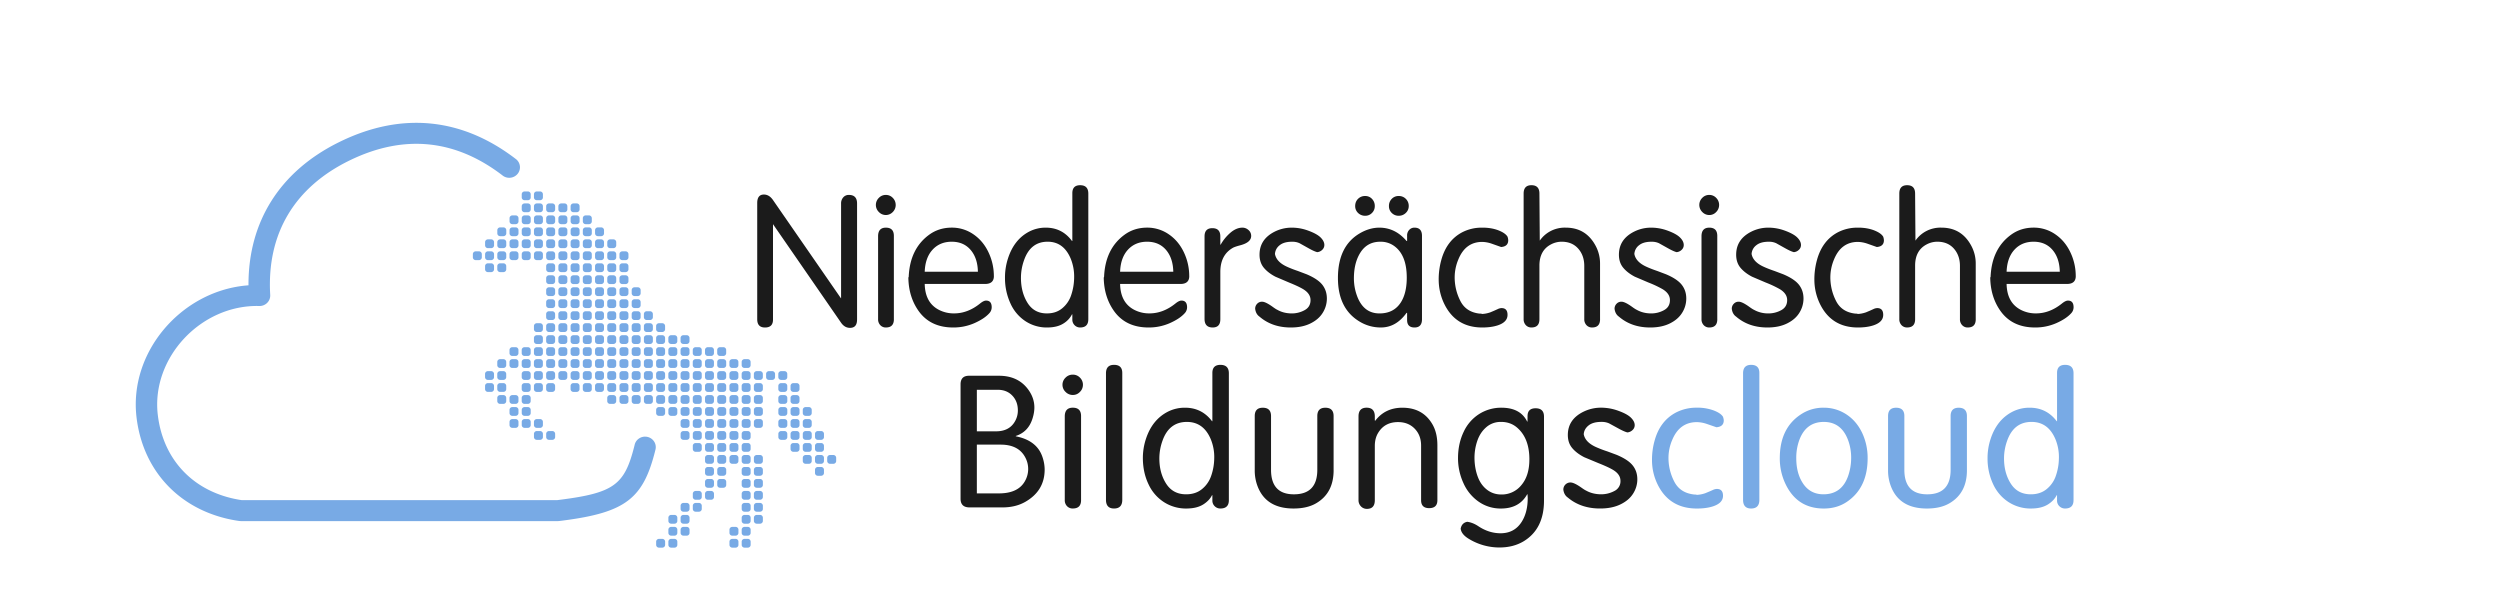 <svg width="195" height="48" viewBox="0 0 195 48" fill="none" xmlns="http://www.w3.org/2000/svg"><path fill-rule="evenodd" clip-rule="evenodd" d="M66.85 24.929c0 .43-.183.644-.55.644-.279 0-.51-.134-.695-.4l-5.311-7.688v7.444c0 .41-.207.616-.623.616-.406 0-.608-.215-.608-.644v-9.058c0-.445.173-.669.522-.669.274 0 .51.143.709.43l5.297 7.658h.013v-7.39a.7.7 0 0 1 .168-.475.556.556 0 0 1 .442-.193c.425 0 .637.223.637.669v9.057m3.014-8.944a.768.768 0 0 1-.227.55.745.745 0 0 1-1.085.002.768.768 0 0 1-.002-1.104.74.74 0 0 1 .549-.23.732.732 0 0 1 .54.233.77.77 0 0 1 .224.55l.001-.002Zm-.142 8.913c0 .43-.207.645-.623.645a.574.574 0 0 1-.44-.185.656.656 0 0 1-.169-.46v-6.47c0-.448.203-.672.609-.672.415 0 .622.215.622.644V24.9h.001Zm7.8-3.364c0 .41-.232.614-.693.614h-4.702c.02.99.4 1.67 1.148 2.04.355.174.748.262 1.144.256.71 0 1.386-.257 2.026-.772.187-.151.343-.227.467-.227.293 0 .439.175.439.528a.67.67 0 0 1-.184.456c-.26.29-.652.55-1.176.78a4.044 4.044 0 0 1-1.641.334c-1.185 0-2.082-.427-2.694-1.28-.52-.728-.79-1.598-.805-2.609a.439.439 0 0 0 .028-.07c.062-1.45.592-2.541 1.587-3.27.5-.368 1.081-.554 1.743-.56a2.936 2.936 0 0 1 1.732.532c.5.345.89.815 1.168 1.41a4.29 4.29 0 0 1 .411 1.837l.001.001Zm-1.247-.34c-.013-.698-.198-1.26-.553-1.685-.361-.43-.847-.649-1.459-.655-.622-.007-1.126.196-1.513.61-.387.415-.595.99-.623 1.73h4.148Zm8.612 3.706c0 .428-.212.643-.637.643a.59.59 0 0 1-.433-.18.604.604 0 0 1-.176-.435v-.41h-.027a1.79 1.79 0 0 1-.653.705c-.318.206-.728.313-1.23.32a3.03 3.03 0 0 1-1.746-.491 3.23 3.23 0 0 1-1.165-1.372 4.736 4.736 0 0 1-.432-1.994 4.81 4.81 0 0 1 .231-1.52c.318-.994.873-1.696 1.666-2.107a2.761 2.761 0 0 1 1.29-.303c.845 0 1.525.346 2.039 1.04h.027v-3.725c0-.417.203-.625.609-.625.425 0 .637.219.637.654v9.8Zm-1.105-3.246c.013-.501-.076-1-.262-1.466-.37-.89-.97-1.335-1.805-1.335-.897 0-1.512.487-1.846 1.46-.15.423-.23.866-.235 1.314-.007.758.158 1.413.494 1.966.336.554.827.838 1.473.851.507.012.928-.124 1.265-.41A2.23 2.23 0 0 0 83.558 23c.145-.434.22-.888.225-1.345Zm8.979-.12c0 .41-.231.614-.692.614h-4.702c.019.99.4 1.67 1.148 2.04.355.174.747.262 1.143.256.71 0 1.386-.257 2.026-.772.187-.151.343-.227.467-.227.293 0 .44.175.44.528a.674.674 0 0 1-.184.456c-.26.29-.652.55-1.176.78a4.044 4.044 0 0 1-1.642.334c-1.184 0-2.082-.427-2.693-1.28-.52-.728-.79-1.598-.805-2.609a.529.529 0 0 0 .027-.07c.062-1.45.592-2.541 1.587-3.27.5-.368 1.081-.554 1.743-.56a2.943 2.943 0 0 1 1.732.532c.5.345.89.815 1.169 1.41a4.29 4.29 0 0 1 .41 1.837l.002.001Zm-1.246-.34c-.014-.698-.199-1.26-.553-1.685-.362-.43-.848-.649-1.46-.655-.621-.007-1.126.196-1.513.61-.386.415-.595.99-.622 1.73h4.148Zm6.076-2.794c0 .34-.285.584-.857.733-.277.075-.458.136-.543.182-.671.37-1.006 1.002-1.006 1.897v3.686c0 .43-.199.645-.596.645-.424 0-.636-.224-.636-.672v-6.43c0-.43.203-.644.608-.644.416 0 .623.215.623.644v.64h.028a3.44 3.44 0 0 1 .733-.906c.304-.27.618-.411.94-.42a.695.695 0 0 1 .488.18.594.594 0 0 1 .218.465m5.904 4.918a2.096 2.096 0 0 1-.325 1.083c-.207.335-.518.606-.934.815-.426.216-.936.325-1.531.327-.98.005-1.8-.276-2.46-.843-.195-.134-.308-.338-.343-.612a.542.542 0 0 1 .155-.395.506.506 0 0 1 .384-.161c.178 0 .447.13.81.388.175.128.301.21.38.244.304.173.653.268 1.047.281.375.015.747-.071 1.075-.25.311-.167.467-.43.467-.79 0-.337-.192-.621-.578-.854-.243-.146-.607-.317-1.09-.512l-1.068-.456c-.388-.202-.692-.438-.912-.706-.22-.27-.33-.607-.33-1.01 0-.802.393-1.4 1.18-1.798.397-.2.836-.307 1.282-.313.459-.006.914.074 1.342.235.447.164.766.34.955.526.198.196.297.393.297.59a.511.511 0 0 1-.167.38.63.63 0 0 1-.389.18c-.164-.04-.395-.146-.69-.313l-.687-.384a1.292 1.292 0 0 0-.542-.115c-.439-.007-.775.083-1.007.27a.925.925 0 0 0-.37.683c.075.416.39.75.947 1 .23.107.512.216.842.328l.681.257c.569.24.972.507 1.211.801.252.314.374.688.368 1.125m7.419 1.58c0 .43-.194.644-.581.644-.388 0-.58-.195-.58-.584v-.557h-.043c-.538.749-1.193 1.129-1.965 1.14a3.155 3.155 0 0 1-1.726-.477c-1.107-.676-1.661-1.803-1.661-3.379 0-1.67.574-2.835 1.723-3.498.498-.288 1.002-.432 1.509-.432.823 0 1.529.346 2.12 1.04h.043v-.42a.625.625 0 0 1 .162-.442.535.535 0 0 1 .418-.178c.386 0 .581.215.581.644V24.9Zm-1.188-3.244c0-1.17-.324-1.991-.975-2.464a1.773 1.773 0 0 0-1.065-.337h-.028c-.658 0-1.164.269-1.522.806-.345.522-.523 1.187-.532 1.995a3.95 3.95 0 0 0 .224 1.37c.332.947.922 1.421 1.771 1.421.747 0 1.303-.29 1.671-.869.304-.481.456-1.122.456-1.921v-.001Zm.154-5.582a.716.716 0 0 1-.23.536.768.768 0 0 1-.549.22.747.747 0 0 1-.543-.218.723.723 0 0 1-.221-.538.776.776 0 0 1 .216-.56.721.721 0 0 1 .548-.225.751.751 0 0 1 .556.225.76.76 0 0 1 .223.56Zm-2.648 0a.73.73 0 0 1-.218.536.72.72 0 0 1-.532.22.775.775 0 0 1-.723-.464.718.718 0 0 1-.056-.293c0-.225.074-.412.221-.561a.755.755 0 0 1 .558-.223.702.702 0 0 1 .537.229.78.78 0 0 1 .213.555Zm10.409 2.663c0 .323-.184.5-.553.53l-.726-.257a2.462 2.462 0 0 0-.747-.141c-.879 0-1.503.463-1.874 1.39a3.61 3.61 0 0 0-.277 1.3 4.03 4.03 0 0 0 .439 1.906c.293.585.793.916 1.501.996a.6.6 0 0 1 .211.028c.213-.012.424-.055.626-.126l.29-.122.273-.123a.758.758 0 0 1 .315-.087c.311 0 .467.177.467.529 0 .373-.251.645-.753.814-.339.113-.744.17-1.217.17-1.383 0-2.373-.618-2.97-1.852a4.345 4.345 0 0 1-.429-1.863 5.669 5.669 0 0 1 .197-1.527c.277-1.03.826-1.76 1.649-2.19a3.291 3.291 0 0 1 1.497-.355c.495-.008.934.063 1.317.21.364.144.6.309.709.496a.973.973 0 0 1 .055.274Zm7.163 6.162c0 .43-.207.645-.622.645a.574.574 0 0 1-.44-.185.653.653 0 0 1-.17-.46v-4.151c0-.543-.156-.992-.466-1.348-.311-.356-.732-.538-1.262-.546a1.779 1.779 0 0 0-.874.212c-.597.314-.896.865-.896 1.655v4.178c0 .43-.207.644-.622.644a.573.573 0 0 1-.44-.184.656.656 0 0 1-.17-.46v-9.8c0-.435.204-.653.609-.653.415 0 .623.218.623.653l.027 3.67c.223-.323.526-.586.88-.763a2.389 2.389 0 0 1 1.146-.25c1.046 0 1.822.47 2.327 1.409.233.433.353.916.349 1.405v4.328m6.725-1.579a2.078 2.078 0 0 1-.325 1.083c-.207.335-.519.606-.933.815-.427.216-.937.325-1.531.327-.98.005-1.8-.276-2.461-.843-.194-.134-.308-.338-.343-.612a.533.533 0 0 1 .156-.395.503.503 0 0 1 .383-.161c.178 0 .448.13.81.388.175.128.302.21.38.244.304.173.654.268 1.048.281.375.015.747-.071 1.075-.25.311-.167.467-.43.467-.79 0-.337-.193-.621-.578-.854a8.332 8.332 0 0 0-1.09-.512l-1.069-.456c-.387-.202-.691-.438-.911-.706-.221-.27-.331-.607-.331-1.01 0-.802.394-1.4 1.18-1.798a2.94 2.94 0 0 1 1.283-.313 3.7 3.7 0 0 1 1.342.235c.447.164.765.34.954.526.199.196.297.393.297.59a.495.495 0 0 1-.166.38.633.633 0 0 1-.388.18c-.165-.04-.395-.146-.691-.313l-.687-.384a1.292 1.292 0 0 0-.542-.115c-.44-.007-.775.083-1.007.27a.923.923 0 0 0-.371.683c.076.416.392.75.947 1 .232.107.512.216.843.328l.68.257c.57.24.973.507 1.211.801.252.314.375.688.368 1.125m2.562-7.335a.77.77 0 0 1-.227.55.72.72 0 0 1-.538.237.747.747 0 0 1-.547-.235.773.773 0 0 1-.174-.85.768.768 0 0 1 .172-.253.736.736 0 0 1 .549-.23.73.73 0 0 1 .54.233.77.77 0 0 1 .225.55v-.002Zm-.142 8.914c0 .43-.207.645-.623.645a.572.572 0 0 1-.439-.185.65.65 0 0 1-.17-.46v-6.47c0-.448.203-.672.609-.672.415 0 .622.215.622.644V24.9h.001Zm6.724-1.58a2.097 2.097 0 0 1-.325 1.083c-.207.335-.518.606-.933.815-.427.216-.937.325-1.532.327-.979.005-1.8-.276-2.46-.843-.195-.134-.308-.338-.343-.612a.533.533 0 0 1 .156-.395.503.503 0 0 1 .384-.161c.177 0 .447.13.809.388.176.128.302.21.381.244.319.178.679.275 1.047.281.375.015.747-.071 1.076-.25.31-.167.466-.43.466-.79 0-.337-.192-.621-.577-.854a8.332 8.332 0 0 0-1.09-.512l-1.069-.456c-.388-.202-.691-.438-.912-.706-.22-.27-.33-.607-.33-1.01 0-.802.393-1.4 1.179-1.798.397-.2.836-.307 1.282-.313a3.7 3.7 0 0 1 1.343.235c.447.164.765.34.954.526.199.196.297.393.297.59a.495.495 0 0 1-.166.38.633.633 0 0 1-.389.18c-.164-.04-.394-.146-.691-.313l-.687-.384a1.28 1.28 0 0 0-.541-.115c-.44-.007-.775.083-1.007.27a.923.923 0 0 0-.371.683c.076.416.392.75.947 1 .232.107.512.216.843.328l.68.257c.57.24.973.507 1.211.801.252.314.374.688.368 1.125m6.272-4.583c0 .323-.184.5-.553.53l-.726-.257a2.462 2.462 0 0 0-.747-.141c-.879 0-1.503.463-1.874 1.39a3.61 3.61 0 0 0-.277 1.3 4.03 4.03 0 0 0 .439 1.906c.293.585.793.916 1.501.996a.6.6 0 0 1 .211.028c.214-.012.424-.055.626-.126l.29-.122.273-.123a.758.758 0 0 1 .315-.087c.312 0 .467.177.467.529 0 .373-.251.645-.753.814-.339.113-.744.17-1.217.17-1.383 0-2.373-.618-2.97-1.852a4.345 4.345 0 0 1-.429-1.863 5.669 5.669 0 0 1 .197-1.527c.277-1.03.827-1.76 1.649-2.19a3.291 3.291 0 0 1 1.497-.355c.495-.008.934.063 1.317.21.364.144.6.309.709.496a.973.973 0 0 1 .055.274Zm7.163 6.162c0 .43-.207.645-.622.645a.574.574 0 0 1-.44-.185.653.653 0 0 1-.17-.46v-4.151c0-.543-.156-.992-.466-1.348-.311-.356-.732-.538-1.262-.546a1.779 1.779 0 0 0-.874.212c-.597.314-.895.865-.895 1.655v4.178c0 .43-.208.644-.623.644a.574.574 0 0 1-.44-.184.652.652 0 0 1-.17-.46v-9.8c0-.435.204-.653.609-.653.415 0 .623.218.623.653l.027 3.67c.223-.323.526-.586.88-.763a2.389 2.389 0 0 1 1.146-.25c1.046 0 1.822.47 2.326 1.409.234.433.354.916.35 1.405v4.328m7.802-3.363c0 .41-.231.614-.692.614h-4.702c.019.99.401 1.67 1.148 2.04.355.174.747.262 1.144.256.71 0 1.385-.257 2.026-.772.187-.151.343-.227.467-.227.293 0 .439.175.439.528a.671.671 0 0 1-.184.456c-.26.29-.652.55-1.176.78a4.04 4.04 0 0 1-1.641.334c-1.185 0-2.082-.427-2.694-1.28-.52-.728-.789-1.598-.805-2.609a.568.568 0 0 0 .028-.07c.062-1.45.591-2.541 1.587-3.27.5-.368 1.081-.554 1.743-.56a2.938 2.938 0 0 1 1.732.532c.5.345.889.815 1.168 1.41.272.576.412 1.203.411 1.837l.001.001Zm-1.246-.34c-.014-.698-.198-1.26-.553-1.685-.361-.43-.848-.649-1.459-.655-.622-.007-1.127.196-1.513.61-.387.415-.595.99-.623 1.73h4.148Zm-79.18 15.429c0 1.111-.509 1.954-1.526 2.529-.502.284-1.09.425-1.762.425h-2.572c-.466 0-.7-.226-.7-.678v-8.916c0-.45.22-.675.657-.675h2.337c1.057 0 1.847.401 2.374 1.206.25.385.379.789.389 1.214.007.279-.04.579-.14.9-.217.705-.653 1.164-1.308 1.375v.028c1.097.215 1.789.752 2.077 1.61.11.316.17.647.174.981Zm-2.09-4.605c0-.467-.141-.85-.423-1.15-.29-.31-.67-.465-1.138-.465h-1.638v3.24h1.49c.719 0 1.223-.278 1.513-.833.13-.245.196-.516.196-.791Zm.805 4.578a1.89 1.89 0 0 0-.24-.942c-.351-.649-.987-.974-1.909-.974h-1.855v3.803h1.723c.983 0 1.655-.311 2.016-.934.17-.29.262-.618.265-.953Zm4.27-6.584a.762.762 0 0 1-.233.555.742.742 0 0 1-.556.24.78.78 0 0 1-.564-.238.764.764 0 0 1-.001-1.114.77.77 0 0 1 .566-.234.756.756 0 0 1 .557.235.768.768 0 0 1 .232.556Zm-.145 9c0 .434-.215.65-.643.65a.598.598 0 0 1-.454-.185.653.653 0 0 1-.174-.465V32.48c0-.453.21-.68.628-.68.428 0 .643.217.643.652v6.56Zm3.214-.028c0 .453-.214.679-.643.679-.418 0-.628-.227-.628-.68v-9.863c0-.441.21-.662.628-.662.429 0 .643.211.643.634v9.892Zm8.314.03c0 .432-.22.649-.658.649a.613.613 0 0 1-.446-.18.603.603 0 0 1-.182-.442v-.414h-.029c-.138.276-.362.514-.674.713-.328.208-.751.316-1.27.323a3.174 3.174 0 0 1-1.8-.496 3.283 3.283 0 0 1-1.202-1.384c-.29-.6-.439-1.273-.446-2.014a4.752 4.752 0 0 1 .239-1.536c.328-1.002.9-1.71 1.72-2.127a2.909 2.909 0 0 1 1.329-.306c.872 0 1.574.35 2.104 1.05h.029v-3.76c0-.422.21-.632.628-.632.438 0 .658.22.658.66v9.895Zm-1.14-3.278a3.646 3.646 0 0 0-.272-1.48c-.38-.899-1.001-1.347-1.862-1.347-.925 0-1.56.49-1.905 1.473a4.094 4.094 0 0 0-.242 1.326c-.008.765.163 1.427.51 1.986.347.56.853.846 1.52.86.523.012.958-.126 1.305-.414.333-.274.571-.623.713-1.046.15-.438.228-.896.232-1.358Zm9.311.941c0 1.181-.449 2.037-1.346 2.568-.468.279-1.062.419-1.78.419-1.325 0-2.225-.498-2.701-1.493a3.42 3.42 0 0 1-.325-1.493v-4.226c0-.434.21-.65.628-.65.428 0 .643.216.643.65v4.19c0 1.276.594 1.914 1.783 1.914 1.217 0 1.826-.638 1.826-1.913v-4.191c0-.434.21-.65.628-.65.428 0 .643.216.643.65v4.226m8.096 2.336c0 .414-.214.62-.643.62-.418 0-.628-.206-.628-.62v-4.26c0-.53-.164-.967-.492-1.31-.335-.348-.77-.522-1.305-.522-.699 0-1.218.282-1.556.846-.171.284-.257.622-.257 1.014v4.229c0 .453-.204.68-.614.68a.626.626 0 0 1-.471-.198.68.68 0 0 1-.187-.482V32.48c0-.453.21-.68.63-.68.428 0 .642.23.642.689v.306l.028.029c.518-.682 1.225-1.022 2.119-1.022 1.07 0 1.855.436 2.355 1.31.252.441.378.981.378 1.62v4.284m8.316.028c0 1.474-.528 2.532-1.584 3.174-.53.319-1.15.481-1.862.486a4.586 4.586 0 0 1-2.425-.678c-.385-.233-.595-.497-.628-.792.057-.3.227-.477.509-.534.289.037.576.151.864.342.556.37 1.135.553 1.737.553.718 0 1.264-.294 1.641-.881.318-.495.478-1.118.478-1.87a2.307 2.307 0 0 0-.008-.143l-.007-.144h-.029c-.413.746-1.105 1.116-2.075 1.108a2.973 2.973 0 0 1-1.744-.56 3.458 3.458 0 0 1-1.152-1.426 4.637 4.637 0 0 1-.421-1.997c.007-.739.156-1.41.446-2.01a3.257 3.257 0 0 1 1.201-1.377 3.201 3.201 0 0 1 1.801-.493c.951.015 1.599.374 1.944 1.079h.028l.002-.415c0-.414.209-.62.627-.62.438 0 .657.216.657.65v6.55-.002Zm-1.14-3.211c0-1.114-.327-1.947-.981-2.497-.35-.293-.772-.435-1.27-.426a1.684 1.684 0 0 0-1.135.433c-.307.272-.533.62-.678 1.048a4.08 4.08 0 0 0-.218 1.355c.008.52.092.997.253 1.431.154.42.387.753.696 1 .318.256.689.387 1.11.393a1.96 1.96 0 0 0 1.605-.739c.411-.489.617-1.155.617-1.997l.001-.001Zm8.42 1.584a2.07 2.07 0 0 1-.335 1.094c-.214.338-.535.612-.963.822-.44.219-.967.328-1.58.33-1.01.006-1.857-.277-2.54-.85-.2-.136-.317-.342-.353-.618a.55.55 0 0 1 .556-.562c.184 0 .462.13.835.39.181.13.311.212.392.247.314.176.675.27 1.081.284.387.015.77-.072 1.11-.253a.849.849 0 0 0 .363-.329.82.82 0 0 0 .118-.47c0-.34-.198-.627-.596-.861-.252-.148-.628-.32-1.124-.517l-1.104-.46c-.399-.205-.713-.443-.94-.715-.228-.271-.341-.611-.341-1.02 0-.808.405-1.413 1.217-1.814a3.09 3.09 0 0 1 1.323-.316 3.91 3.91 0 0 1 1.385.237c.462.166.79.342.985.531.205.199.306.397.306.594a.51.51 0 0 1-.172.385.662.662 0 0 1-.401.183c-.17-.043-.407-.148-.712-.317l-.709-.387a1.357 1.357 0 0 0-.559-.117c-.454-.007-.801.084-1.039.273-.238.189-.366.419-.383.69.079.42.405.757.978 1.01.284.125.574.236.87.33l.701.26c.588.243 1.004.512 1.25.81.261.316.387.695.38 1.136" fill="#1B1B1B"/><path fill-rule="evenodd" clip-rule="evenodd" d="M134.453 32.79c0 .327-.19.505-.571.536l-.75-.259a2.584 2.584 0 0 0-.771-.142c-.907 0-1.551.468-1.934 1.404a3.575 3.575 0 0 0-.285 1.312 4.01 4.01 0 0 0 .452 1.925c.303.59.82.925 1.55 1.005.097 0 .17.01.217.028a2.38 2.38 0 0 0 .646-.127l.299-.124.283-.123a.789.789 0 0 1 .324-.088c.321 0 .482.178.482.534 0 .377-.26.651-.778.822-.349.115-.767.172-1.255.172-1.427 0-2.449-.624-3.064-1.87a4.313 4.313 0 0 1-.442-1.882c-.005-.52.063-1.04.203-1.542.285-1.04.853-1.778 1.701-2.212a3.465 3.465 0 0 1 1.545-.36 3.69 3.69 0 0 1 1.359.214c.376.144.619.31.731.5.038.118.057.21.057.276m2.778 6.196c0 .452-.214.679-.643.679-.418 0-.628-.227-.628-.68v-9.863c0-.441.21-.662.628-.662.429 0 .643.211.643.634v9.892Zm8.445-3.248c0 1.536-.535 2.668-1.604 3.396-.519.354-1.123.532-1.813.532-1.407 0-2.413-.659-3.017-1.976a4.584 4.584 0 0 1-.417-1.95c0-1.569.555-2.712 1.666-3.43a3.141 3.141 0 0 1 1.768-.508 3.178 3.178 0 0 1 1.802.55c.516.35.916.831 1.202 1.444a4.58 4.58 0 0 1 .413 1.944v-.002Zm-1.285 0a3.921 3.921 0 0 0-.243-1.417c-.354-.94-.984-1.41-1.89-1.41-.913 0-1.546.46-1.898 1.379a4 4 0 0 0-.25 1.448c0 .754.16 1.387.479 1.899.378.613.925.919 1.64.919.939 0 1.578-.466 1.916-1.4a4.26 4.26 0 0 0 .246-1.418Zm9.03.941c0 1.181-.448 2.037-1.345 2.567-.468.28-1.062.42-1.78.42-1.325 0-2.225-.498-2.701-1.493a3.414 3.414 0 0 1-.325-1.493v-4.226c0-.434.21-.65.628-.65.429 0 .643.216.643.65v4.19c0 1.276.594 1.914 1.783 1.914 1.217 0 1.826-.638 1.826-1.913v-4.191c0-.434.21-.65.629-.65.428 0 .642.216.642.65v4.226m8.315 2.335c0 .433-.22.65-.658.65a.614.614 0 0 1-.446-.181.601.601 0 0 1-.182-.44v-.415h-.029c-.137.276-.362.513-.674.713-.328.208-.751.316-1.269.323a3.175 3.175 0 0 1-1.801-.496 3.29 3.29 0 0 1-1.202-1.384 4.68 4.68 0 0 1-.445-2.015 4.769 4.769 0 0 1 .239-1.535c.328-1.002.901-1.711 1.719-2.127a2.91 2.91 0 0 1 1.33-.306c.872 0 1.574.35 2.104 1.05h.029v-3.76c0-.422.209-.632.629-.632.438 0 .657.22.657.66v9.895h-.001Zm-1.14-3.277a3.635 3.635 0 0 0-.272-1.48c-.38-.899-1.001-1.348-1.862-1.348-.925 0-1.56.492-1.905 1.474a4.088 4.088 0 0 0-.242 1.326c-.007.765.163 1.427.51 1.986.347.56.853.846 1.52.86.523.012.958-.126 1.305-.414.334-.276.582-.638.713-1.046.15-.438.228-.896.232-1.358h.001Z" fill="#78AAE5"/><path d="M26.607 11.01c4.789-2.304 9.478-1.815 13.667 1.424a.808.808 0 0 1 .104 1.122.848.848 0 0 1-1.137.163c-3.685-2.849-7.686-3.266-11.898-1.24-4.374 2.103-6.549 5.755-6.266 10.523a.803.803 0 0 1-.233.617.836.836 0 0 1-.621.249c-4.56-.114-8.445 4.057-7.914 8.5.421 3.532 2.818 6.016 6.357 6.613l.186.029h24.609l.201-.025c4.208-.535 5.042-1.163 5.796-4.11l.044-.175a.811.811 0 0 1 .373-.518.844.844 0 0 1 1.158.276.807.807 0 0 1 .09.628c-.938 3.796-2.297 4.883-7.228 5.519l-.278.035-.103.006H18.782l-.12-.008c-4.417-.632-7.493-3.733-8.012-8.08-.604-5.056 3.417-9.768 8.472-10.282l.26-.023v-.05c-.004-4.901 2.426-8.78 6.95-11.058l.275-.136Z" fill="#78AAE5"/><path fill-rule="evenodd" clip-rule="evenodd" d="M58.329 42.032a.22.22 0 0 1 .222.217v.25c0 .12-.1.218-.222.218h-.255a.225.225 0 0 1-.205-.134.214.214 0 0 1-.017-.084v-.25c0-.12.1-.217.222-.217h.255Zm-6.672 0a.22.22 0 0 1 .223.217v.25c0 .12-.1.218-.223.218h-.254a.225.225 0 0 1-.158-.064.216.216 0 0 1-.065-.154v-.25c0-.12.1-.217.223-.217h.254Zm.953 0a.22.22 0 0 1 .222.217v.25c0 .12-.1.218-.222.218h-.255a.225.225 0 0 1-.157-.064.218.218 0 0 1-.064-.154v-.25c0-.12.1-.217.221-.217h.255Zm4.766 0a.22.22 0 0 1 .222.217v.25c0 .12-.1.218-.222.218h-.255a.225.225 0 0 1-.157-.064.216.216 0 0 1-.066-.154v-.25c0-.12.1-.217.223-.217h.255Zm-3.813-.935a.22.22 0 0 1 .222.218v.25c0 .12-.1.217-.222.217h-.255a.224.224 0 0 1-.156-.063.216.216 0 0 1-.065-.154v-.25c0-.12.1-.218.221-.218h.255Zm4.766 0a.22.22 0 0 1 .222.218v.25c0 .12-.1.217-.222.217h-.255a.224.224 0 0 1-.157-.063.216.216 0 0 1-.065-.154v-.25c0-.12.1-.218.222-.218h.255Zm-.953 0a.22.22 0 0 1 .222.218v.25c0 .12-.1.217-.222.217h-.255a.225.225 0 0 1-.157-.063.216.216 0 0 1-.066-.154v-.25c0-.12.1-.218.223-.218h.255Zm-4.766 0a.22.22 0 0 1 .222.218v.25c0 .12-.1.217-.222.217h-.255a.224.224 0 0 1-.156-.063.216.216 0 0 1-.065-.154v-.25c0-.12.1-.218.221-.218h.255Zm.953-.934a.22.22 0 0 1 .222.218v.25c0 .12-.1.218-.222.218h-.255a.225.225 0 0 1-.157-.064.218.218 0 0 1-.064-.155v-.25c0-.12.1-.217.221-.217h.255Zm5.719 0a.22.22 0 0 1 .222.218v.25c0 .12-.1.218-.222.218h-.255a.225.225 0 0 1-.157-.064.217.217 0 0 1-.066-.155v-.25c0-.12.1-.217.223-.217h.255Zm-.953 0a.22.22 0 0 1 .222.218v.25c0 .12-.1.218-.222.218h-.255a.225.225 0 0 1-.205-.135.214.214 0 0 1-.017-.084v-.25c0-.12.1-.217.222-.217h.255Zm-5.719 0a.22.22 0 0 1 .222.218v.25c0 .12-.1.218-.222.218h-.255a.225.225 0 0 1-.157-.064.218.218 0 0 1-.064-.155v-.25c0-.12.1-.217.221-.217h.255Zm6.672-.934a.22.22 0 0 1 .222.217v.25c0 .12-.1.217-.222.217h-.255a.225.225 0 0 1-.206-.134.214.214 0 0 1-.017-.083v-.25c0-.12.1-.217.223-.217h.255Zm-.953 0a.22.22 0 0 1 .222.217v.25c0 .12-.1.217-.222.217h-.255a.224.224 0 0 1-.157-.063.216.216 0 0 1-.065-.154v-.25c0-.12.1-.217.222-.217h.255Zm-4.766 0a.22.22 0 0 1 .222.217v.25c0 .12-.1.217-.222.217h-.255a.224.224 0 0 1-.156-.063.216.216 0 0 1-.065-.154v-.25c0-.12.1-.217.221-.217h.255Zm.953 0a.22.22 0 0 1 .222.217v.25c0 .12-.1.217-.222.217h-.255a.225.225 0 0 1-.157-.063.216.216 0 0 1-.065-.154v-.25c0-.12.1-.217.222-.217h.255Zm3.813-.935a.22.22 0 0 1 .222.219v.25a.214.214 0 0 1-.065.154.223.223 0 0 1-.157.064h-.255a.225.225 0 0 1-.205-.135.214.214 0 0 1-.017-.084v-.25c0-.12.1-.218.222-.218h.255Zm-2.86 0a.22.22 0 0 1 .222.219v.25a.214.214 0 0 1-.065.154.222.222 0 0 1-.157.064h-.255a.225.225 0 0 1-.157-.064.218.218 0 0 1-.065-.155v-.25c0-.12.1-.218.222-.218h.255Zm3.813 0a.22.22 0 0 1 .222.219v.25a.216.216 0 0 1-.065.154.225.225 0 0 1-.157.064h-.255a.225.225 0 0 1-.157-.064.217.217 0 0 1-.066-.155v-.25c0-.12.1-.218.223-.218h.255Zm-4.766 0a.22.22 0 0 1 .222.219v.25a.214.214 0 0 1-.065.154.223.223 0 0 1-.157.064h-.255a.225.225 0 0 1-.157-.064.216.216 0 0 1-.065-.155v-.25c0-.12.1-.218.222-.218h.255Zm.953-.934a.22.22 0 0 1 .222.218v.25c0 .12-.1.218-.222.218h-.255a.225.225 0 0 1-.157-.064.218.218 0 0 1-.065-.154v-.25c0-.12.1-.218.222-.218h.255Zm.953 0a.22.22 0 0 1 .223.218v.25c0 .12-.1.218-.223.218h-.255a.225.225 0 0 1-.157-.064.22.22 0 0 1-.064-.154v-.25a.22.22 0 0 1 .221-.218h.255Zm1.906 0a.22.22 0 0 1 .222.218v.25c0 .12-.1.218-.222.218h-.255a.226.226 0 0 1-.157-.064.218.218 0 0 1-.065-.154v-.25c0-.12.1-.218.222-.218h.255Zm.953 0a.22.22 0 0 1 .223.218v.25c0 .12-.1.218-.223.218h-.255a.226.226 0 0 1-.206-.135.215.215 0 0 1-.016-.083v-.25c0-.12.1-.218.222-.218h.255Zm4.766-.935a.22.22 0 0 1 .222.218v.25c0 .12-.1.217-.222.217h-.255a.224.224 0 0 1-.157-.063.216.216 0 0 1-.065-.154v-.25c0-.12.1-.218.222-.218h.255Zm-8.579 0a.22.22 0 0 1 .222.218v.25c0 .12-.1.217-.222.217h-.254a.226.226 0 0 1-.157-.063.217.217 0 0 1-.065-.154v-.25c0-.12.1-.218.222-.218h.254Zm3.813 0a.22.22 0 0 1 .223.218v.25c0 .12-.1.217-.223.217h-.255a.225.225 0 0 1-.157-.063.216.216 0 0 1-.065-.154v-.25c0-.12.1-.218.222-.218h.255Zm-.953 0a.22.22 0 0 1 .222.218v.25c0 .12-.1.217-.222.217h-.255a.224.224 0 0 1-.157-.063.216.216 0 0 1-.065-.154v-.25c0-.12.1-.218.222-.218h.255Zm-1.906 0a.22.22 0 0 1 .223.218v.25c0 .12-.1.217-.223.217h-.255a.224.224 0 0 1-.157-.063.216.216 0 0 1-.064-.154v-.25a.22.22 0 0 1 .221-.218h.255Zm-.953-.934a.22.22 0 0 1 .222.218v.25c0 .12-.1.218-.222.218h-.255a.225.225 0 0 1-.157-.064.218.218 0 0 1-.065-.154v-.25c0-.12.1-.218.222-.218h.255Zm.953 0a.22.22 0 0 1 .223.218v.25c0 .12-.1.218-.223.218h-.255a.225.225 0 0 1-.157-.064.22.22 0 0 1-.064-.154v-.25a.22.22 0 0 1 .221-.218h.255Zm.953 0a.22.22 0 0 1 .222.218v.25c0 .12-.1.218-.222.218h-.255a.225.225 0 0 1-.157-.064.216.216 0 0 1-.065-.154v-.25c0-.12.1-.218.222-.218h.255Zm.953 0a.22.22 0 0 1 .222.218v.25c0 .12-.1.218-.222.218h-.255a.226.226 0 0 1-.157-.064.218.218 0 0 1-.065-.154v-.25c0-.12.1-.218.222-.218h.255Zm.953 0a.22.22 0 0 1 .223.218v.25c0 .12-.1.218-.223.218h-.255a.225.225 0 0 1-.157-.064.216.216 0 0 1-.065-.154v-.25c0-.12.1-.218.222-.218h.255Zm4.766 0a.22.22 0 0 1 .222.218v.25c0 .12-.1.218-.222.218h-.255a.225.225 0 0 1-.157-.064.218.218 0 0 1-.065-.154v-.25c0-.12.1-.218.222-.218h.255Zm-.953 0a.22.22 0 0 1 .221.218v.25a.22.22 0 0 1-.221.218h-.255a.225.225 0 0 1-.157-.064.218.218 0 0 1-.065-.154v-.25c0-.12.1-.218.222-.218h.255Zm1.905 0a.22.22 0 0 1 .223.218v.25c0 .12-.1.218-.222.218h-.255a.225.225 0 0 1-.157-.064.216.216 0 0 1-.066-.154v-.25c0-.12.1-.218.223-.218h.254Zm-.952-.934a.22.22 0 0 1 .222.217v.25c0 .12-.1.218-.222.218h-.255a.225.225 0 0 1-.157-.064.218.218 0 0 1-.065-.154v-.25c0-.12.1-.217.222-.217h.255Zm-7.625 0a.22.22 0 0 1 .223.217v.25c0 .12-.1.218-.223.218h-.255a.226.226 0 0 1-.205-.135.215.215 0 0 1-.017-.083v-.25c0-.12.1-.217.222-.217h.255Zm1.906 0a.22.22 0 0 1 .222.217v.25c0 .12-.1.218-.222.218h-.255a.226.226 0 0 1-.157-.064.218.218 0 0 1-.065-.154v-.25c0-.12.1-.217.222-.217h.255Zm-.953 0a.22.22 0 0 1 .222.217v.25c0 .12-.1.218-.222.218h-.255a.227.227 0 0 1-.157-.064.218.218 0 0 1-.065-.154v-.25c0-.12.1-.217.222-.217h.255Zm-1.906 0a.22.22 0 0 1 .222.217v.25c0 .12-.1.218-.222.218h-.255a.225.225 0 0 1-.157-.064.218.218 0 0 1-.065-.154v-.25c0-.12.1-.217.222-.217h.255Zm7.625 0a.22.22 0 0 1 .221.217v.25a.22.22 0 0 1-.221.218h-.255a.225.225 0 0 1-.157-.064.218.218 0 0 1-.065-.154v-.25c0-.12.1-.217.222-.217h.255Zm-.953 0a.22.22 0 0 1 .222.217v.25c0 .12-.1.218-.222.218h-.255a.226.226 0 0 1-.157-.064.218.218 0 0 1-.066-.154v-.25c0-.12.1-.217.223-.217h.255Zm-7.625 0a.22.22 0 0 1 .222.217v.25c0 .12-.1.218-.222.218h-.255a.225.225 0 0 1-.157-.064.216.216 0 0 1-.065-.154v-.25c0-.12.1-.217.222-.217h.255Zm7.625-.935a.22.22 0 0 1 .222.219v.25c0 .12-.1.217-.222.217h-.255a.225.225 0 0 1-.157-.064.219.219 0 0 1-.066-.154v-.25c0-.12.1-.218.223-.218h.255Zm-6.672 0a.22.22 0 0 1 .222.219v.25c0 .12-.1.217-.222.217h-.255a.224.224 0 0 1-.157-.064.216.216 0 0 1-.065-.154v-.25c0-.12.1-.218.222-.218h.255Zm.953 0a.22.22 0 0 1 .223.219v.25c0 .12-.1.217-.223.217h-.255a.226.226 0 0 1-.157-.064.219.219 0 0 1-.065-.154v-.25c0-.12.1-.218.222-.218h.255Zm-1.906 0a.22.22 0 0 1 .222.219v.25c0 .12-.1.217-.222.217h-.255a.225.225 0 0 1-.157-.064.216.216 0 0 1-.065-.154v-.25c0-.12.1-.218.222-.218h.255Zm2.86 0a.22.22 0 0 1 .222.219v.25c0 .12-.1.217-.222.217h-.255a.225.225 0 0 1-.157-.064.216.216 0 0 1-.066-.154v-.25c0-.12.1-.218.223-.218h.255Zm5.718 0a.22.22 0 0 1 .222.219v.25c0 .12-.1.217-.222.217h-.254a.224.224 0 0 1-.157-.064.216.216 0 0 1-.065-.154v-.25c0-.12.1-.218.222-.218h.254Zm-20.968 0a.22.22 0 0 1 .222.219v.25c0 .12-.1.217-.222.217h-.255a.224.224 0 0 1-.157-.064.216.216 0 0 1-.065-.154v-.25c0-.12.1-.218.222-.218h.255Zm.953 0a.22.22 0 0 1 .222.219v.25a.22.22 0 0 1-.222.217h-.255a.224.224 0 0 1-.157-.064.216.216 0 0 1-.065-.154v-.25c0-.12.1-.218.222-.218h.255Zm10.484 0a.22.22 0 0 1 .222.219v.25c0 .12-.1.217-.222.217h-.255a.226.226 0 0 1-.156-.064.217.217 0 0 1-.065-.154v-.25c0-.12.1-.218.221-.218h.255Zm10.484 0a.22.22 0 0 1 .223.219v.25c0 .12-.1.217-.223.217h-.254a.224.224 0 0 1-.157-.064.216.216 0 0 1-.065-.154v-.25c0-.12.1-.218.222-.218h.254Zm-2.86 0a.22.22 0 0 1 .223.219v.25c0 .12-.1.217-.222.217h-.255a.224.224 0 0 1-.157-.064.215.215 0 0 1-.065-.154v-.25c0-.12.1-.218.222-.218h.255Zm-2.86 0a.22.22 0 0 1 .223.219v.25c0 .12-.1.217-.222.217h-.255a.224.224 0 0 1-.157-.064.216.216 0 0 1-.065-.154v-.25c0-.12.1-.218.222-.218h.255Zm.954-.934a.22.22 0 0 1 .223.218v.25c0 .12-.1.218-.223.218h-.255a.226.226 0 0 1-.206-.135.215.215 0 0 1-.016-.083v-.25c0-.12.1-.218.222-.218h.255Zm3.813 0a.22.22 0 0 1 .221.218v.25a.22.22 0 0 1-.221.218h-.255a.225.225 0 0 1-.157-.064.218.218 0 0 1-.065-.154v-.25c0-.12.1-.218.222-.218h.255Zm-.953 0a.22.22 0 0 1 .222.218v.25c0 .12-.1.218-.222.218h-.255a.226.226 0 0 1-.157-.064.217.217 0 0 1-.066-.154v-.25c0-.12.1-.218.223-.218h.255Zm-20.969 0a.22.22 0 0 1 .223.218v.25c0 .12-.1.218-.223.218h-.255a.225.225 0 0 1-.157-.064.218.218 0 0 1-.064-.154v-.25c0-.12.1-.218.221-.218h.255Zm15.25 0a.22.22 0 0 1 .223.218v.25c0 .12-.1.218-.223.218h-.255a.226.226 0 0 1-.205-.135.215.215 0 0 1-.017-.083v-.25c0-.12.1-.218.222-.218h.255Zm-16.203 0a.22.22 0 0 1 .222.218v.25c0 .12-.1.218-.222.218h-.255a.225.225 0 0 1-.205-.135.214.214 0 0 1-.017-.083v-.25c0-.12.1-.218.223-.218h.254Zm13.343 0a.22.22 0 0 1 .222.218v.25c0 .12-.1.218-.222.218h-.254a.225.225 0 0 1-.206-.135.214.214 0 0 1-.016-.083v-.25c0-.12.1-.218.222-.218h.254Zm1.906 0a.22.22 0 0 1 .222.218v.25c0 .12-.1.218-.222.218h-.254a.225.225 0 0 1-.158-.064.218.218 0 0 1-.064-.154v-.25c0-.12.1-.218.222-.218h.254Zm-13.343 0a.22.22 0 0 1 .222.218v.25c0 .12-.1.218-.222.218h-.255a.225.225 0 0 1-.157-.064.218.218 0 0 1-.065-.154v-.25c0-.12.1-.218.222-.218h.255Zm19.062 0a.22.22 0 0 1 .223.218v.25c0 .12-.1.218-.223.218h-.255a.225.225 0 0 1-.205-.135.214.214 0 0 1-.017-.083v-.25c0-.12.1-.218.222-.218h.255Zm-6.672 0a.22.22 0 0 1 .222.218v.25c0 .12-.1.218-.222.218h-.254a.226.226 0 0 1-.158-.064.217.217 0 0 1-.065-.154v-.25c0-.12.1-.218.223-.218h.254Zm2.86 0a.22.22 0 0 1 .222.218v.25c0 .12-.1.218-.222.218h-.255a.227.227 0 0 1-.157-.064.217.217 0 0 1-.065-.154v-.25c0-.12.1-.218.222-.218h.255Zm.953 0a.22.22 0 0 1 .222.218v.25c0 .12-.1.218-.222.218h-.255a.226.226 0 0 1-.157-.064.218.218 0 0 1-.065-.154v-.25c0-.12.1-.218.222-.218h.255Zm-17.156-.936a.22.22 0 0 1 .223.217v.25c0 .12-.1.218-.223.218h-.255a.224.224 0 0 1-.157-.064.216.216 0 0 1-.064-.154v-.25c0-.12.1-.217.221-.217h.255Zm12.39 0a.22.22 0 0 1 .223.217v.25c0 .12-.1.218-.223.218h-.254a.224.224 0 0 1-.157-.064.215.215 0 0 1-.065-.154v-.25c0-.12.1-.217.222-.217h.254Zm4.766 0a.22.22 0 0 1 .222.217v.25c0 .12-.1.218-.222.218h-.255a.224.224 0 0 1-.157-.064.216.216 0 0 1-.065-.154v-.25c0-.12.1-.217.222-.217h.255Zm2.86 0a.22.22 0 0 1 .222.217v.25c0 .12-.1.218-.222.218h-.255a.224.224 0 0 1-.157-.064.215.215 0 0 1-.065-.154v-.25c0-.12.1-.217.222-.217h.255Zm-5.719 0a.22.22 0 0 1 .222.217v.25c0 .12-.1.218-.222.218h-.255a.224.224 0 0 1-.157-.064.216.216 0 0 1-.065-.154v-.25c0-.12.1-.217.222-.217h.255Zm-15.25 0a.22.22 0 0 1 .222.217v.25c0 .12-.1.218-.222.218h-.255a.224.224 0 0 1-.157-.064.216.216 0 0 1-.065-.154v-.25c0-.12.1-.217.223-.217h.254Zm11.437 0a.22.22 0 0 1 .223.217v.25c0 .12-.1.218-.223.218h-.254a.225.225 0 0 1-.157-.064.216.216 0 0 1-.066-.154v-.25c0-.12.1-.217.223-.217h.254Zm4.766 0a.22.22 0 0 1 .223.217v.25c0 .12-.1.218-.223.218h-.255a.226.226 0 0 1-.157-.064.219.219 0 0 1-.065-.154v-.25c0-.12.1-.217.222-.217h.255Zm-3.813 0a.22.22 0 0 1 .222.217v.25c0 .12-.1.218-.222.218h-.254a.224.224 0 0 1-.157-.064.216.216 0 0 1-.065-.154v-.25c0-.12.1-.217.222-.217h.254Zm4.766 0a.22.22 0 0 1 .222.217v.25c0 .12-.1.218-.222.218h-.255a.225.225 0 0 1-.157-.064.216.216 0 0 1-.065-.154v-.25c0-.12.1-.217.222-.217h.255Zm4.766 0a.22.22 0 0 1 .222.217v.25c0 .12-.1.218-.222.218h-.255a.225.225 0 0 1-.157-.064.219.219 0 0 1-.066-.154v-.25c0-.12.1-.217.223-.217h.255Zm-2.86 0a.22.22 0 0 1 .223.217v.25c0 .12-.1.218-.223.218h-.255a.226.226 0 0 1-.157-.064.217.217 0 0 1-.065-.154v-.25c0-.12.1-.217.222-.217h.255Zm3.813 0a.22.22 0 0 1 .221.217v.25a.22.22 0 0 1-.221.218h-.255a.226.226 0 0 1-.157-.064.217.217 0 0 1-.065-.154v-.25c0-.12.1-.217.222-.217h.255Zm-8.579 0a.22.22 0 0 1 .222.217v.25c0 .12-.1.218-.222.218h-.254a.225.225 0 0 1-.158-.064.216.216 0 0 1-.065-.154v-.25c0-.12.1-.217.223-.217h.254Zm-1.906-.935a.22.22 0 0 1 .222.219v.25c0 .12-.1.217-.222.217h-.254a.224.224 0 0 1-.157-.064.216.216 0 0 1-.065-.154v-.25c0-.12.1-.218.222-.218h.254Zm-3.812 0a.22.22 0 0 1 .222.219v.25c0 .12-.1.217-.222.217h-.255a.225.225 0 0 1-.157-.064.216.216 0 0 1-.066-.154v-.25c0-.12.1-.218.223-.218h.255Zm12.39 0a.22.22 0 0 1 .223.219v.25c0 .12-.1.217-.223.217h-.255a.226.226 0 0 1-.157-.063.219.219 0 0 1-.066-.155v-.25c0-.12.1-.218.223-.218h.255Zm-20.969 0a.22.22 0 0 1 .222.219v.25c0 .12-.1.217-.222.217h-.254a.224.224 0 0 1-.157-.064.216.216 0 0 1-.065-.154v-.25c0-.12.1-.218.222-.218h.254Zm11.438 0a.22.22 0 0 1 .222.219v.25c0 .12-.1.217-.222.217H51.4a.225.225 0 0 1-.157-.064.216.216 0 0 1-.066-.154v-.25c0-.12.1-.218.223-.218h.255Zm1.905 0a.22.22 0 0 1 .223.219v.25c0 .12-.1.217-.223.217h-.254a.224.224 0 0 1-.157-.064.216.216 0 0 1-.065-.154v-.25c0-.12.1-.218.222-.218h.254Zm4.766 0a.22.22 0 0 1 .222.219v.25c0 .12-.1.217-.222.217h-.255a.224.224 0 0 1-.156-.064.216.216 0 0 1-.065-.154v-.25c0-.12.1-.218.221-.218h.255Zm-7.624 0a.22.22 0 0 1 .222.219v.25c0 .12-.1.217-.222.217h-.255a.224.224 0 0 1-.157-.064.216.216 0 0 1-.065-.154v-.25c0-.12.1-.218.222-.218h.255Zm-.954 0a.22.22 0 0 1 .222.219v.25c0 .12-.1.217-.221.217h-.255a.224.224 0 0 1-.157-.064.215.215 0 0 1-.065-.154v-.25c0-.12.1-.218.222-.218h.255Zm12.39 0a.22.22 0 0 1 .223.219v.25a.22.22 0 0 1-.222.217h-.255a.225.225 0 0 1-.206-.134.214.214 0 0 1-.017-.084v-.25c0-.12.1-.218.223-.218h.255Zm-4.765 0a.22.22 0 0 1 .222.219v.25c0 .12-.1.217-.222.217h-.254a.225.225 0 0 1-.158-.064.216.216 0 0 1-.065-.154v-.25c0-.12.1-.218.223-.218h.254Zm-2.86 0a.22.22 0 0 1 .222.219v.25c0 .12-.1.217-.222.217h-.254a.225.225 0 0 1-.157-.064.216.216 0 0 1-.066-.154v-.25c0-.12.1-.218.223-.218h.254Zm.953 0a.22.22 0 0 1 .222.219v.25c0 .12-.1.217-.222.217h-.254a.224.224 0 0 1-.157-.064.216.216 0 0 1-.065-.154v-.25c0-.12.1-.218.222-.218h.254Zm-16.203 0a.22.22 0 0 1 .222.219v.25c0 .12-.1.217-.222.217h-.254a.224.224 0 0 1-.157-.064.216.216 0 0 1-.065-.154v-.25c0-.12.1-.218.222-.218h.254Zm20.016 0a.22.22 0 0 1 .223.219v.25c0 .12-.1.217-.223.217h-.255a.226.226 0 0 1-.157-.063.219.219 0 0 1-.065-.155v-.25c0-.12.1-.218.223-.218h.254Zm-2.86 0a.22.22 0 0 1 .223.219v.25c0 .12-.1.217-.223.217h-.254a.226.226 0 0 1-.158-.063.219.219 0 0 1-.065-.155v-.25c0-.12.1-.218.223-.218h.254Zm-15.25 0a.22.22 0 0 1 .223.219v.25c0 .12-.1.217-.223.217h-.254a.226.226 0 0 1-.158-.063.219.219 0 0 1-.065-.155v-.25c0-.12.1-.218.223-.218h.254Zm6.672 0a.22.22 0 0 1 .222.219v.25c0 .12-.1.217-.222.217h-.255a.224.224 0 0 1-.157-.064.216.216 0 0 1-.065-.154v-.25c0-.12.1-.218.222-.218h.255Zm8.578-.934a.22.22 0 0 1 .223.218v.25c0 .12-.1.218-.223.218h-.254a.225.225 0 0 1-.158-.064.216.216 0 0 1-.065-.155v-.25c0-.12.1-.217.223-.217h.254Zm-.953 0a.22.22 0 0 1 .222.218v.25c0 .12-.1.218-.222.218h-.254a.225.225 0 0 1-.157-.064.22.22 0 0 1-.065-.155v-.25c0-.12.1-.217.222-.217h.254Zm3.813 0a.22.22 0 0 1 .223.218v.25c0 .12-.1.218-.223.218h-.255a.225.225 0 0 1-.157-.064.216.216 0 0 1-.065-.155v-.25c0-.12.1-.217.223-.217h.254Zm-8.578 0a.22.22 0 0 1 .222.218v.25c0 .12-.1.218-.222.218h-.255a.225.225 0 0 1-.157-.064.218.218 0 0 1-.065-.155v-.25c0-.12.1-.217.222-.217h.255Zm-.953 0a.22.22 0 0 1 .222.218v.25c0 .12-.1.218-.222.218h-.255a.225.225 0 0 1-.205-.135.214.214 0 0 1-.017-.084v-.25c0-.12.1-.217.222-.217h.255Zm12.39 0a.22.22 0 0 1 .223.218v.25c0 .12-.1.218-.223.218h-.255a.225.225 0 0 1-.157-.064.216.216 0 0 1-.065-.155v-.25c0-.12.1-.217.222-.217h.255Zm-20.969 0a.22.22 0 0 1 .223.218v.25c0 .12-.1.218-.223.218h-.254a.226.226 0 0 1-.206-.135.215.215 0 0 1-.017-.084v-.25c0-.12.1-.217.223-.217h.254Zm17.156 0a.22.22 0 0 1 .222.218v.25c0 .12-.1.218-.222.218h-.254a.225.225 0 0 1-.158-.064.218.218 0 0 1-.064-.155v-.25c0-.12.1-.217.222-.217h.254Zm-5.718 0a.22.22 0 0 1 .222.218v.25c0 .12-.1.218-.222.218h-.255a.225.225 0 0 1-.205-.135.214.214 0 0 1-.017-.084v-.25c0-.12.1-.217.222-.217h.255Zm1.906 0a.22.22 0 0 1 .221.218v.25a.22.22 0 0 1-.221.218h-.255a.225.225 0 0 1-.157-.064.216.216 0 0 1-.066-.155v-.25c0-.12.1-.217.223-.217h.255Zm-12.39 0a.22.22 0 0 1 .221.218v.25c0 .12-.1.218-.222.218h-.254a.225.225 0 0 1-.206-.135.212.212 0 0 1-.016-.084v-.25c0-.12.1-.217.222-.217h.254Zm3.812 0a.22.22 0 0 1 .223.218v.25c0 .12-.1.218-.223.218h-.255a.225.225 0 0 1-.157-.064.216.216 0 0 1-.065-.155v-.25c0-.12.1-.217.222-.217h.255Zm-6.672 0a.22.22 0 0 1 .222.218v.25a.218.218 0 0 1-.171.211l-.05.006h-.255a.226.226 0 0 1-.157-.064.216.216 0 0 1-.065-.155v-.25c0-.12.1-.217.222-.217h.254v.001Zm7.625 0a.22.22 0 0 1 .222.218v.25c0 .12-.1.218-.222.218h-.255a.225.225 0 0 1-.157-.064.216.216 0 0 1-.065-.155v-.25c0-.12.1-.217.222-.217h.255Zm6.672 0a.22.22 0 0 1 .222.218v.25c0 .12-.1.218-.222.218h-.255a.226.226 0 0 1-.157-.064.218.218 0 0 1-.065-.155v-.25c0-.12.1-.217.222-.217h.255Zm-4.766 0a.22.22 0 0 1 .223.218v.25c0 .12-.1.218-.223.218h-.255a.225.225 0 0 1-.157-.064.216.216 0 0 1-.065-.155v-.25c0-.12.1-.217.222-.217h.255Zm-10.484 0a.22.22 0 0 1 .222.218v.25a.218.218 0 0 1-.171.211l-.05.006h-.255a.225.225 0 0 1-.157-.064.218.218 0 0 1-.065-.155v-.25c0-.12.1-.217.222-.217h.255l-.001.001Zm22.874 0a.22.22 0 0 1 .223.218v.25c0 .12-.1.218-.223.218h-.254a.225.225 0 0 1-.158-.064.218.218 0 0 1-.064-.155v-.25c0-.12.1-.217.222-.217h.254Zm-9.531 0a.22.22 0 0 1 .223.218v.25c0 .12-.1.218-.223.218h-.255a.226.226 0 0 1-.206-.135.215.215 0 0 1-.016-.084v-.25c0-.12.1-.217.222-.217h.255Zm5.718 0a.22.22 0 0 1 .222.218v.25c0 .12-.1.218-.221.218h-.255a.225.225 0 0 1-.158-.064.216.216 0 0 1-.065-.155v-.25c0-.12.1-.217.223-.217h.255Zm-14.297 0a.22.22 0 0 1 .223.218v.25c0 .12-.1.218-.223.218h-.254a.225.225 0 0 1-.157-.064.218.218 0 0 1-.065-.155v-.25c0-.12.1-.217.222-.217h.255Zm1.906 0a.22.22 0 0 1 .222.218v.25c0 .12-.1.218-.222.218h-.254a.225.225 0 0 1-.205-.135.214.214 0 0 1-.017-.084v-.25c0-.12.1-.217.222-.217h.254Zm2.86 0a.22.22 0 0 1 .222.218v.25c0 .12-.1.218-.222.218h-.254a.225.225 0 0 1-.158-.064.218.218 0 0 1-.064-.155v-.25c0-.12.1-.217.222-.217h.254Zm-4.766-.934a.22.22 0 0 1 .223.217v.25c0 .12-.1.217-.223.217h-.254a.224.224 0 0 1-.157-.063.216.216 0 0 1-.065-.154v-.25c0-.12.1-.217.222-.217h.255Zm-.953 0a.22.22 0 0 1 .222.217v.25c0 .12-.1.217-.221.217h-.255a.224.224 0 0 1-.157-.063.216.216 0 0 1-.065-.154v-.25c0-.12.1-.217.222-.217h.255Zm3.813 0a.22.22 0 0 1 .223.217v.25c0 .12-.1.217-.223.217h-.254a.225.225 0 0 1-.158-.063.218.218 0 0 1-.065-.154v-.25c0-.12.1-.217.223-.217h.254Zm1.906 0a.22.22 0 0 1 .222.217v.25c0 .12-.1.217-.222.217h-.254a.224.224 0 0 1-.157-.063.216.216 0 0 1-.065-.154v-.25c0-.12.1-.217.222-.217h.254Zm1.906 0a.22.22 0 0 1 .222.217v.25c0 .12-.1.217-.222.217h-.255a.224.224 0 0 1-.156-.063.216.216 0 0 1-.065-.154v-.25c0-.12.1-.217.221-.217h.255Zm-5.718 0a.22.22 0 0 1 .221.217v.25c0 .12-.1.217-.221.217h-.255a.225.225 0 0 1-.157-.063.216.216 0 0 1-.066-.154v-.25c0-.12.1-.217.223-.217h.255Zm11.437 0a.22.22 0 0 1 .222.217v.25c0 .12-.1.217-.222.217h-.255a.224.224 0 0 1-.157-.063.215.215 0 0 1-.065-.154v-.25c0-.12.1-.217.222-.217h.255Zm2.86 0a.22.22 0 0 1 .221.217v.25c0 .12-.1.217-.221.217h-.255a.224.224 0 0 1-.157-.063.216.216 0 0 1-.065-.154v-.25c0-.12.1-.217.222-.217h.255Zm-.953 0a.22.22 0 0 1 .221.217v.25c0 .12-.1.217-.221.217h-.255a.225.225 0 0 1-.157-.063.216.216 0 0 1-.066-.154v-.25c0-.12.1-.217.223-.217h.255Zm-.953 0a.22.22 0 0 1 .222.217v.25c0 .12-.1.217-.223.217h-.254a.226.226 0 0 1-.157-.063.218.218 0 0 1-.066-.154v-.25c0-.12.1-.217.223-.217h.255Zm-7.625 0a.22.22 0 0 1 .223.217v.25c0 .12-.1.217-.223.217h-.255a.225.225 0 0 1-.157-.063.216.216 0 0 1-.065-.154v-.25c0-.12.1-.217.222-.217h.255Zm10.484 0a.22.22 0 0 1 .223.217v.25c0 .12-.1.217-.223.217h-.254a.225.225 0 0 1-.157-.063.216.216 0 0 1-.066-.154v-.25c0-.12.1-.217.223-.217h.254Zm-8.578 0a.22.22 0 0 1 .222.217v.25c0 .12-.1.217-.222.217h-.255a.224.224 0 0 1-.157-.063.216.216 0 0 1-.065-.154v-.25c0-.12.1-.217.222-.217h.255Zm10.484 0a.22.22 0 0 1 .223.217v.25c0 .12-.1.217-.223.217h-.254a.224.224 0 0 1-.157-.063.216.216 0 0 1-.065-.154v-.25c0-.12.1-.217.222-.217h.254Zm-7.624 0a.22.22 0 0 1 .221.217v.25c0 .12-.099.217-.221.217h-.255a.227.227 0 0 1-.157-.063.218.218 0 0 1-.065-.154v-.25c0-.12.1-.217.222-.217h.255Zm-12.39 0a.22.22 0 0 1 .222.217v.25c0 .12-.1.217-.223.217h-.254a.226.226 0 0 1-.158-.063.218.218 0 0 1-.065-.154v-.25c0-.12.1-.217.223-.217h.254Zm10.484 0a.22.22 0 0 1 .222.217v.25c0 .12-.1.217-.222.217H51.4a.225.225 0 0 1-.157-.063.216.216 0 0 1-.066-.154v-.25c0-.12.1-.217.223-.217h.255Zm2.86 0a.22.22 0 0 1 .221.217v.25c0 .12-.1.217-.222.217h-.254a.225.225 0 0 1-.157-.063.216.216 0 0 1-.066-.154v-.25c0-.12.1-.217.223-.217h.254Zm-9.532 0a.22.22 0 0 1 .222.217v.25c0 .12-.1.217-.222.217h-.255a.224.224 0 0 1-.156-.063.216.216 0 0 1-.065-.154v-.25c0-.12.1-.217.221-.217h.255Zm1.906 0a.22.22 0 0 1 .222.217v.25c0 .12-.1.217-.222.217h-.255a.225.225 0 0 1-.157-.063.216.216 0 0 1-.065-.154v-.25c0-.12.1-.217.222-.217h.255Zm5.719 0a.22.22 0 0 1 .222.217v.25c0 .12-.1.217-.222.217h-.255a.224.224 0 0 1-.157-.063.215.215 0 0 1-.065-.154v-.25c0-.12.1-.217.222-.217h.255Zm7.624 0a.22.22 0 0 1 .222.217v.25c0 .12-.1.217-.222.217h-.254a.224.224 0 0 1-.157-.063.216.216 0 0 1-.065-.154v-.25c0-.12.1-.217.222-.217h.254Zm-20.968 0a.22.22 0 0 1 .221.217v.25c0 .12-.099.217-.221.217h-.255a.224.224 0 0 1-.157-.063.216.216 0 0 1-.065-.154v-.25c0-.12.1-.217.222-.217h.255Zm-.953 0a.22.22 0 0 1 .222.217v.25c0 .12-.1.217-.222.217h-.255a.224.224 0 0 1-.157-.063.215.215 0 0 1-.065-.154v-.25c0-.12.1-.217.222-.217h.255Zm1.906-.935a.22.22 0 0 1 .221.219v.25a.212.212 0 0 1-.064.154.222.222 0 0 1-.157.064h-.255a.225.225 0 0 1-.157-.064.218.218 0 0 1-.065-.155v-.25c0-.12.1-.218.222-.218h.255Zm10.484 0a.22.22 0 0 1 .222.219v.25a.214.214 0 0 1-.065.154.222.222 0 0 1-.157.064h-.255a.225.225 0 0 1-.157-.064.218.218 0 0 1-.065-.155v-.25c0-.12.1-.218.222-.218h.255Zm-.953 0a.22.22 0 0 1 .223.219v.25a.216.216 0 0 1-.066.154.225.225 0 0 1-.157.064h-.255a.225.225 0 0 1-.157-.064.216.216 0 0 1-.065-.155v-.25c0-.12.1-.218.222-.218h.255Zm-8.578 0a.22.22 0 0 1 .222.219v.25a.215.215 0 0 1-.065.154.224.224 0 0 1-.157.064h-.255a.225.225 0 0 1-.157-.064.216.216 0 0 1-.066-.155v-.25c0-.12.1-.218.223-.218h.255Zm2.86 0a.22.22 0 0 1 .221.219v.25a.214.214 0 0 1-.064.154.222.222 0 0 1-.158.064h-.254a.225.225 0 0 1-.158-.064.216.216 0 0 1-.065-.155v-.25c0-.12.1-.218.223-.218h.254Zm-4.766 0a.22.22 0 0 1 .221.219v.25a.214.214 0 0 1-.064.154.222.222 0 0 1-.157.064h-.255a.225.225 0 0 1-.157-.064.218.218 0 0 1-.065-.155v-.25c0-.12.1-.218.222-.218h.255Zm18.108 0a.22.22 0 0 1 .222.219v.25a.214.214 0 0 1-.064.154.222.222 0 0 1-.157.064h-.255a.225.225 0 0 1-.158-.064.216.216 0 0 1-.065-.155v-.25c0-.12.1-.218.223-.218h.255Zm-5.718 0a.22.22 0 0 1 .223.219v.25a.216.216 0 0 1-.066.154.225.225 0 0 1-.157.064h-.255a.225.225 0 0 1-.157-.064.216.216 0 0 1-.065-.155v-.25c0-.12.1-.218.222-.218h.255Zm-6.672 0a.22.22 0 0 1 .222.219v.25a.214.214 0 0 1-.065.154.224.224 0 0 1-.157.064h-.254a.225.225 0 0 1-.157-.064.218.218 0 0 1-.065-.155v-.25c0-.12.1-.218.222-.218h.254Zm2.86 0a.22.22 0 0 1 .222.219v.25a.214.214 0 0 1-.065.154.222.222 0 0 1-.157.064h-.255a.225.225 0 0 1-.157-.064.216.216 0 0 1-.065-.155v-.25c0-.12.1-.218.222-.218h.255Zm5.719 0a.22.22 0 0 1 .221.219v.25a.214.214 0 0 1-.064.154.222.222 0 0 1-.157.064h-.255a.226.226 0 0 1-.157-.064.218.218 0 0 1-.065-.155v-.25c0-.12.1-.218.222-.218h.255Zm2.86 0a.22.22 0 0 1 .222.219v.25a.216.216 0 0 1-.065.154.225.225 0 0 1-.158.064h-.254a.225.225 0 0 1-.205-.135.214.214 0 0 1-.017-.084v-.25c0-.12.1-.218.222-.218h.254Zm-10.485 0a.22.22 0 0 1 .223.219v.25a.216.216 0 0 1-.066.154.225.225 0 0 1-.157.064h-.255a.225.225 0 0 1-.157-.064.216.216 0 0 1-.065-.155v-.25c0-.12.1-.218.222-.218h.255Zm12.39 0a.22.22 0 0 1 .222.219v.25a.212.212 0 0 1-.065.154.222.222 0 0 1-.157.064h-.254a.225.225 0 0 1-.158-.064.218.218 0 0 1-.064-.155v-.25c0-.12.1-.218.222-.218h.254Zm-3.812 0a.22.22 0 0 1 .221.219v.25a.214.214 0 0 1-.064.154.222.222 0 0 1-.157.064h-.255a.225.225 0 0 1-.157-.064.216.216 0 0 1-.066-.155v-.25c0-.12.1-.218.223-.218h.255Zm-11.438 0a.22.22 0 0 1 .223.219v.25a.216.216 0 0 1-.065.154.225.225 0 0 1-.158.064h-.254a.225.225 0 0 1-.158-.064.218.218 0 0 1-.064-.155v-.25c0-.12.1-.218.222-.218h.254Zm12.39 0a.22.22 0 0 1 .222.219v.25a.214.214 0 0 1-.064.154.224.224 0 0 1-.157.064h-.255a.225.225 0 0 1-.157-.064.218.218 0 0 1-.065-.155v-.25c0-.12.1-.218.222-.218h.255Zm-2.86 0a.22.22 0 0 1 .223.219v.25a.214.214 0 0 1-.065.154.222.222 0 0 1-.157.064h-.255a.225.225 0 0 1-.205-.135.214.214 0 0 1-.017-.084v-.25c0-.12.1-.218.222-.218h.255Zm-10.483 0a.22.22 0 0 1 .221.219v.25a.212.212 0 0 1-.064.154.222.222 0 0 1-.157.064h-.255a.226.226 0 0 1-.157-.064.218.218 0 0 1-.065-.155v-.25c0-.12.1-.218.222-.218h.255Zm4.765 0a.22.22 0 0 1 .222.219v.25a.214.214 0 0 1-.065.154.222.222 0 0 1-.157.064h-.254a.225.225 0 0 1-.158-.064.216.216 0 0 1-.065-.155v-.25c0-.12.1-.218.223-.218h.254Zm1.906 0a.22.22 0 0 1 .223.219v.25a.215.215 0 0 1-.065.154.223.223 0 0 1-.158.064h-.254a.225.225 0 0 1-.158-.064.216.216 0 0 1-.065-.155v-.25c0-.12.1-.218.223-.218h.254Zm-5.718-.934a.22.22 0 0 1 .222.217v.25c0 .12-.1.218-.223.218h-.254a.225.225 0 0 1-.157-.064.218.218 0 0 1-.065-.154v-.25c0-.12.1-.217.222-.217h.255Zm10.484 0a.22.22 0 0 1 .222.217v.25c0 .12-.1.218-.222.218h-.255a.225.225 0 0 1-.157-.064.218.218 0 0 1-.065-.154v-.25c0-.12.1-.217.222-.217h.255Zm-1.906 0a.22.22 0 0 1 .223.217v.25c0 .12-.1.218-.223.218h-.255a.225.225 0 0 1-.157-.064.216.216 0 0 1-.065-.154v-.25c0-.12.1-.217.222-.217h.255Zm-1.906 0a.22.22 0 0 1 .222.217v.25c0 .12-.1.218-.222.218h-.255a.226.226 0 0 1-.157-.064.218.218 0 0 1-.065-.154v-.25c0-.12.1-.217.222-.217h.255Zm-3.813 0a.22.22 0 0 1 .223.217v.25c0 .12-.1.218-.223.218h-.254a.225.225 0 0 1-.158-.064.216.216 0 0 1-.065-.154v-.25c0-.12.1-.217.223-.217h.254Zm10.484 0a.22.22 0 0 1 .223.217v.25c0 .12-.1.218-.223.218h-.254a.225.225 0 0 1-.157-.064.216.216 0 0 1-.066-.154v-.25c0-.12.1-.217.223-.217h.255Zm-11.437 0a.22.22 0 0 1 .222.217v.25c0 .12-.1.218-.222.218h-.254a.225.225 0 0 1-.157-.064.218.218 0 0 1-.065-.154v-.25c0-.12.1-.217.222-.217h.254Zm2.86 0a.22.22 0 0 1 .222.217v.25c0 .12-.1.218-.222.218h-.255a.225.225 0 0 1-.157-.064.218.218 0 0 1-.065-.154v-.25c0-.12.1-.217.222-.217h.255Zm7.625 0a.22.22 0 0 1 .221.217v.25c0 .12-.1.218-.221.218h-.255a.225.225 0 0 1-.157-.064.218.218 0 0 1-.065-.154v-.25c0-.12.1-.217.222-.217h.255Zm-6.672 0a.22.22 0 0 1 .223.217v.25c0 .12-.1.218-.223.218h-.255a.225.225 0 0 1-.157-.064.216.216 0 0 1-.065-.154v-.25c0-.12.1-.217.222-.217h.255Zm-6.672 0a.22.22 0 0 1 .222.217v.25c0 .12-.1.218-.222.218h-.254a.225.225 0 0 1-.206-.134.212.212 0 0 1-.016-.084v-.25c0-.12.1-.217.222-.217h.254Zm12.39 0a.22.22 0 0 1 .223.217v.25c0 .12-.1.218-.222.218h-.255a.225.225 0 0 1-.157-.064.216.216 0 0 1-.066-.154v-.25c0-.12.1-.217.223-.217h.255Zm-1.905 0a.22.22 0 0 1 .222.217v.25c0 .12-.1.218-.222.218h-.255a.225.225 0 0 1-.205-.134.214.214 0 0 1-.017-.084v-.25c0-.12.1-.217.222-.217h.255Zm-8.579 0a.22.22 0 0 1 .222.217v.25c0 .12-.1.218-.222.218h-.254a.225.225 0 0 1-.158-.064.216.216 0 0 1-.065-.154v-.25c0-.12.1-.217.223-.217h.254Zm2.86 0a.22.22 0 0 1 .222.217v.25c0 .12-.1.218-.222.218h-.255a.225.225 0 0 1-.157-.064.216.216 0 0 1-.065-.154v-.25c0-.12.1-.217.222-.217h.255Zm-5.719 0a.22.22 0 0 1 .223.217v.25c0 .12-.1.218-.223.218h-.254a.225.225 0 0 1-.158-.064.216.216 0 0 1-.065-.154v-.25c0-.12.1-.217.223-.217h.254Zm9.532 0a.22.22 0 0 1 .222.217v.25c0 .12-.1.218-.222.218h-.255a.225.225 0 0 1-.157-.064.218.218 0 0 1-.065-.154v-.25c0-.12.1-.217.222-.217h.255Zm-10.485 0a.22.22 0 0 1 .222.217v.25c0 .12-.1.218-.222.218h-.254a.225.225 0 0 1-.157-.064.218.218 0 0 1-.065-.154v-.25c0-.12.1-.217.222-.217h.254Zm9.532-.935a.22.22 0 0 1 .222.218v.25c0 .12-.1.217-.222.217h-.255a.224.224 0 0 1-.157-.063.216.216 0 0 1-.065-.154v-.25c0-.12.1-.218.222-.218h.255Zm-3.813 0a.22.22 0 0 1 .223.218v.25c0 .12-.1.217-.223.217h-.255a.225.225 0 0 1-.157-.063.216.216 0 0 1-.065-.154v-.25c0-.12.1-.218.222-.218h.255Zm7.625 0a.22.22 0 0 1 .221.218v.25c0 .12-.099.217-.221.217h-.255a.227.227 0 0 1-.157-.063.218.218 0 0 1-.065-.154v-.25c0-.12.1-.218.222-.218h.255Zm-9.532 0a.22.22 0 0 1 .222.218v.25c0 .12-.1.217-.222.217h-.254a.225.225 0 0 1-.157-.063.216.216 0 0 1-.066-.154v-.25c0-.12.1-.218.223-.218h.254Zm8.579 0a.22.22 0 0 1 .222.218v.25c0 .12-.1.217-.222.217h-.255a.224.224 0 0 1-.157-.063.215.215 0 0 1-.065-.154v-.25c0-.12.1-.218.222-.218h.255Zm-1.906 0a.22.22 0 0 1 .222.218v.25c0 .12-.1.217-.222.217h-.255a.224.224 0 0 1-.157-.063.216.216 0 0 1-.065-.154v-.25c0-.12.1-.218.222-.218h.255Zm-2.86 0a.22.22 0 0 1 .222.218v.25c0 .12-.1.217-.222.217h-.255a.224.224 0 0 1-.157-.063.216.216 0 0 1-.065-.154v-.25c0-.12.1-.218.222-.218h.255Zm.953 0a.22.22 0 0 1 .223.218v.25c0 .12-.1.217-.223.217h-.255a.225.225 0 0 1-.157-.063.216.216 0 0 1-.065-.154v-.25c0-.12.1-.218.222-.218h.255Zm-5.719 0a.22.22 0 0 1 .223.218v.25c0 .12-.1.217-.223.217h-.254a.224.224 0 0 1-.157-.063.216.216 0 0 1-.065-.154v-.25c0-.12.1-.218.222-.218h.254Zm-.953 0a.22.22 0 0 1 .222.218v.25c0 .12-.1.217-.222.217h-.254a.224.224 0 0 1-.157-.063.215.215 0 0 1-.065-.154v-.25c0-.12.1-.218.222-.218h.254Zm9.532 0a.22.22 0 0 1 .222.218v.25c0 .12-.1.217-.222.217H51.4a.225.225 0 0 1-.157-.063.216.216 0 0 1-.066-.154v-.25c0-.12.1-.218.223-.218h.255Zm-4.766 0a.22.22 0 0 1 .222.218v.25c0 .12-.1.217-.222.217h-.255a.225.225 0 0 1-.157-.063.216.216 0 0 1-.065-.154v-.25c0-.12.1-.218.222-.218h.255Zm-1.906 0a.22.22 0 0 1 .222.218v.25c0 .12-.1.217-.222.217h-.255a.224.224 0 0 1-.156-.063.216.216 0 0 1-.065-.154v-.25c0-.12.1-.218.221-.218h.255Zm3.813-.934a.22.22 0 0 1 .223.218v.25c0 .12-.1.218-.223.218h-.255a.225.225 0 0 1-.157-.064.216.216 0 0 1-.066-.154v-.25c0-.12.1-.218.223-.218h.255Zm-3.813 0a.22.22 0 0 1 .222.218v.25c0 .12-.1.218-.222.218h-.255a.224.224 0 0 1-.156-.064.216.216 0 0 1-.065-.154v-.25c0-.12.1-.218.221-.218h.255Zm2.86 0a.22.22 0 0 1 .222.218v.25c0 .12-.1.218-.222.218h-.255a.224.224 0 0 1-.157-.064.216.216 0 0 1-.065-.154v-.25c0-.12.1-.218.222-.218h.255Zm-.953 0a.22.22 0 0 1 .222.218v.25c0 .12-.1.218-.222.218h-.255a.225.225 0 0 1-.157-.064.216.216 0 0 1-.066-.154v-.25c0-.12.1-.218.223-.218h.255Zm-3.813 0a.22.22 0 0 1 .223.218v.25c0 .12-.1.218-.223.218h-.254a.224.224 0 0 1-.157-.064.216.216 0 0 1-.065-.154v-.25c0-.12.1-.218.222-.218h.254Zm-.953 0a.22.22 0 0 1 .222.218v.25c0 .12-.1.218-.222.218h-.254a.224.224 0 0 1-.157-.064.215.215 0 0 1-.065-.154v-.25c0-.12.1-.218.222-.218h.254Zm7.625 0a.22.22 0 0 1 .222.218v.25c0 .12-.1.218-.222.218h-.255a.224.224 0 0 1-.157-.064.216.216 0 0 1-.065-.154v-.25c0-.12.1-.218.222-.218h.255Zm-3.813 0a.22.22 0 0 1 .223.218v.25c0 .12-.1.218-.223.218h-.255a.225.225 0 0 1-.157-.064.216.216 0 0 1-.065-.154v-.25c0-.12.1-.218.222-.218h.255Zm4.766 0a.22.22 0 0 1 .222.218v.25c0 .12-.1.218-.222.218h-.255a.224.224 0 0 1-.157-.064.216.216 0 0 1-.065-.154v-.25c0-.12.1-.218.222-.218h.255Zm-6.672 0a.22.22 0 0 1 .222.218v.25c0 .12-.1.218-.222.218h-.255a.225.225 0 0 1-.157-.064.216.216 0 0 1-.065-.154v-.25c0-.12.1-.218.223-.218h.254Zm7.625 0a.22.22 0 0 1 .222.218v.25c0 .12-.1.218-.222.218H51.4a.225.225 0 0 1-.157-.064.216.216 0 0 1-.066-.154v-.25c0-.12.1-.218.223-.218h.255Zm-3.813-.934a.22.22 0 0 1 .222.217v.25c0 .12-.1.218-.222.218h-.255a.225.225 0 0 1-.157-.064.218.218 0 0 1-.065-.154v-.25c0-.12.1-.217.222-.217h.255Zm-2.86 0a.22.22 0 0 1 .222.217v.25c0 .12-.1.218-.222.218h-.254a.225.225 0 0 1-.157-.064.218.218 0 0 1-.065-.154v-.25c0-.12.1-.217.222-.217h.254Zm.953 0a.22.22 0 0 1 .223.217v.25c0 .12-.1.218-.223.218h-.254a.225.225 0 0 1-.158-.064.216.216 0 0 1-.065-.154v-.25c0-.12.1-.217.223-.217h.254Zm-2.86 0a.22.22 0 0 1 .223.217v.25c0 .12-.1.218-.223.218h-.254a.225.225 0 0 1-.157-.064.218.218 0 0 1-.065-.154v-.25c0-.12.1-.217.222-.217h.255Zm.953 0a.22.22 0 0 1 .222.217v.25c0 .12-.1.218-.221.218h-.255a.225.225 0 0 1-.158-.064.216.216 0 0 1-.065-.154v-.25c0-.12.1-.217.223-.217h.255Zm2.86 0a.22.22 0 0 1 .222.217v.25c0 .12-.1.218-.222.218h-.254a.225.225 0 0 1-.158-.064.216.216 0 0 1-.065-.154v-.25c0-.12.1-.217.223-.217h.254Zm2.86 0a.22.22 0 0 1 .222.217v.25c0 .12-.1.218-.222.218h-.255a.226.226 0 0 1-.157-.064.218.218 0 0 1-.065-.154v-.25c0-.12.1-.217.222-.217h.255Zm.953 0a.22.22 0 0 1 .223.217v.25c0 .12-.1.218-.223.218h-.255a.225.225 0 0 1-.157-.064.218.218 0 0 1-.065-.154v-.25c0-.12.1-.217.222-.217h.255Zm-1.906 0a.22.22 0 0 1 .223.217v.25c0 .12-.1.218-.223.218h-.255a.225.225 0 0 1-.157-.064.216.216 0 0 1-.065-.154v-.25c0-.12.1-.217.222-.217h.255Zm.953-.935a.22.22 0 0 1 .222.219v.25c0 .12-.1.217-.222.217h-.255a.224.224 0 0 1-.157-.064.216.216 0 0 1-.065-.154v-.25c0-.12.1-.218.222-.218h.255Zm-.953 0a.22.22 0 0 1 .223.219v.25c0 .12-.1.217-.223.217h-.255a.225.225 0 0 1-.157-.064.216.216 0 0 1-.065-.154v-.25c0-.12.1-.218.222-.218h.255Zm-.953 0a.22.22 0 0 1 .222.219v.25c0 .12-.1.217-.222.217h-.255a.224.224 0 0 1-.157-.064.216.216 0 0 1-.065-.154v-.25c0-.12.1-.218.222-.218h.255Zm-2.86 0a.22.22 0 0 1 .222.219v.25c0 .12-.1.217-.222.217h-.254a.224.224 0 0 1-.157-.064.215.215 0 0 1-.065-.154v-.25c0-.12.1-.218.222-.218h.254Zm.953 0a.22.22 0 0 1 .223.219v.25c0 .12-.1.217-.223.217h-.254a.225.225 0 0 1-.158-.064.216.216 0 0 1-.065-.154v-.25c0-.12.1-.218.223-.218h.254Zm-1.906 0a.22.22 0 0 1 .222.219v.25c0 .12-.1.217-.222.217h-.254a.225.225 0 0 1-.157-.064.216.216 0 0 1-.066-.154v-.25c0-.12.1-.218.223-.218h.254Zm-.953 0a.22.22 0 0 1 .223.219v.25c0 .12-.1.217-.223.217h-.254a.224.224 0 0 1-.157-.064.216.216 0 0 1-.065-.154v-.25c0-.12.1-.218.222-.218h.254Zm3.813 0a.22.22 0 0 1 .222.219v.25c0 .12-.1.217-.222.217h-.255a.225.225 0 0 1-.157-.064.216.216 0 0 1-.065-.154v-.25c0-.12.1-.218.222-.218h.255Zm.953-.934a.22.22 0 0 1 .222.217v.25c0 .12-.1.218-.222.218h-.255a.225.225 0 0 1-.157-.064.218.218 0 0 1-.065-.154v-.25c0-.12.1-.217.222-.217h.255Zm-3.813 0a.22.22 0 0 1 .223.217v.25c0 .12-.1.218-.223.218h-.254a.225.225 0 0 1-.158-.064.216.216 0 0 1-.065-.154v-.25c0-.12.1-.217.223-.217h.254Zm2.86 0a.22.22 0 0 1 .222.217v.25c0 .12-.1.218-.222.218h-.255a.225.225 0 0 1-.157-.064.216.216 0 0 1-.065-.154v-.25c0-.12.1-.217.222-.217h.255Zm-.953 0a.22.22 0 0 1 .223.217v.25c0 .12-.1.218-.223.218h-.255a.225.225 0 0 1-.157-.064.216.216 0 0 1-.065-.154v-.25c0-.12.1-.217.222-.217h.255Zm2.86 0a.22.22 0 0 1 .223.217v.25c0 .12-.1.218-.223.218h-.255a.225.225 0 0 1-.157-.064.216.216 0 0 1-.066-.154v-.25c0-.12.1-.217.223-.217h.255Zm-3.813 0a.22.22 0 0 1 .222.217v.25c0 .12-.1.218-.222.218h-.255a.225.225 0 0 1-.157-.064.218.218 0 0 1-.064-.154v-.25c0-.12.1-.217.221-.217h.255Zm4.766 0a.22.22 0 0 1 .222.217v.25c0 .12-.1.218-.222.218h-.255a.225.225 0 0 1-.205-.134.214.214 0 0 1-.017-.084v-.25c0-.12.1-.217.222-.217h.255Zm-6.672 0a.22.22 0 0 1 .223.217v.25c0 .12-.1.218-.223.218h-.254a.226.226 0 0 1-.158-.064.218.218 0 0 1-.064-.154v-.25c0-.12.1-.217.222-.217h.254Zm1.906-.935a.22.22 0 0 1 .222.218v.25c0 .12-.1.217-.222.217h-.255a.224.224 0 0 1-.156-.064.216.216 0 0 1-.065-.153v-.25c0-.12.1-.218.221-.218h.255Zm-1.906 0a.22.22 0 0 1 .223.218v.25c0 .12-.1.217-.223.217h-.254a.224.224 0 0 1-.157-.064.216.216 0 0 1-.065-.153v-.25c0-.12.1-.218.222-.218h.254Zm3.813 0a.22.22 0 0 1 .222.218v.25c0 .12-.1.217-.222.217h-.255a.225.225 0 0 1-.157-.064.216.216 0 0 1-.066-.153v-.25c0-.12.1-.218.223-.218h.255Zm-.953 0a.22.22 0 0 1 .223.218v.25c0 .12-.1.217-.223.217h-.255a.226.226 0 0 1-.157-.063.219.219 0 0 1-.066-.154v-.25c0-.12.1-.218.223-.218h.255Zm2.86 0a.22.22 0 0 1 .222.218v.25c0 .12-.1.217-.222.217h-.255a.225.225 0 0 1-.157-.064.216.216 0 0 1-.066-.153v-.25c0-.12.1-.218.223-.218h.255Zm-.953 0a.22.22 0 0 1 .221.218v.25c0 .12-.099.217-.221.217h-.255a.224.224 0 0 1-.157-.064.216.216 0 0 1-.065-.153v-.25c0-.12.1-.218.222-.218h.255Zm-3.813 0a.22.22 0 0 1 .223.218v.25c0 .12-.1.217-.223.217h-.255a.225.225 0 0 1-.157-.064.216.216 0 0 1-.065-.153v-.25c0-.12.1-.218.222-.218h.255Zm3.813-.934a.22.22 0 0 1 .221.218v.25a.22.22 0 0 1-.221.218h-.255a.224.224 0 0 1-.157-.064.216.216 0 0 1-.065-.154v-.25c0-.12.1-.218.222-.218h.255Zm-.953 0a.22.22 0 0 1 .222.218v.25c0 .12-.1.218-.222.218h-.255a.225.225 0 0 1-.157-.064.216.216 0 0 1-.066-.154v-.25c0-.12.1-.218.223-.218h.255Zm-8.579 0a.22.22 0 0 1 .223.218v.25c0 .12-.1.218-.223.218h-.254a.224.224 0 0 1-.157-.064.216.216 0 0 1-.065-.154v-.25c0-.12.1-.218.222-.218h.254Zm.953 0a.22.22 0 0 1 .222.218v.25c0 .12-.1.218-.222.218h-.254a.224.224 0 0 1-.157-.064.215.215 0 0 1-.065-.154v-.25c0-.12.1-.218.222-.218h.254Zm9.532 0a.22.22 0 0 1 .222.218v.25c0 .12-.1.218-.222.218h-.255a.225.225 0 0 1-.157-.064.216.216 0 0 1-.066-.154v-.25c0-.12.1-.218.223-.218h.255Zm-4.766 0a.22.22 0 0 1 .223.218v.25c0 .12-.1.218-.223.218h-.255a.225.225 0 0 1-.157-.064.216.216 0 0 1-.065-.154v-.25c0-.12.1-.218.222-.218h.255Zm.953 0a.22.22 0 0 1 .222.218v.25c0 .12-.1.218-.222.218h-.255a.224.224 0 0 1-.157-.064.216.216 0 0 1-.065-.154v-.25c0-.12.1-.218.222-.218h.255Zm-1.906 0a.22.22 0 0 1 .223.218v.25c0 .12-.1.218-.223.218h-.255a.224.224 0 0 1-.157-.064.215.215 0 0 1-.064-.154v-.25a.22.22 0 0 1 .221-.218h.255Zm2.86 0a.22.22 0 0 1 .222.218v.25c0 .12-.1.218-.222.218h-.255a.226.226 0 0 1-.157-.064.219.219 0 0 1-.066-.154v-.25c0-.12.1-.218.223-.218h.255Zm-.953-.934a.22.22 0 0 1 .222.217v.25c0 .12-.1.218-.222.218h-.255a.225.225 0 0 1-.157-.064.218.218 0 0 1-.065-.154v-.25c0-.12.1-.217.222-.217h.255Zm-.953 0a.22.22 0 0 1 .223.217v.25c0 .12-.1.218-.223.218h-.255a.226.226 0 0 1-.157-.064.217.217 0 0 1-.066-.154v-.25c0-.12.1-.217.223-.217h.255Zm-3.813 0a.22.22 0 0 1 .222.217v.25c0 .12-.1.218-.222.218h-.255a.225.225 0 0 1-.205-.135.214.214 0 0 1-.017-.083v-.25c0-.12.1-.217.223-.217h.254Zm.953 0a.22.22 0 0 1 .223.217v.25c0 .12-.1.218-.223.218h-.255a.225.225 0 0 1-.157-.064.218.218 0 0 1-.064-.154v-.25c0-.12.1-.217.221-.217h.255Zm1.906 0a.22.22 0 0 1 .223.217v.25c0 .12-.1.218-.223.218h-.255a.225.225 0 0 1-.205-.135.212.212 0 0 1-.017-.083v-.25c0-.12.1-.217.222-.217h.255Zm2.86 0a.22.22 0 0 1 .222.217v.25c0 .12-.1.218-.222.218h-.255a.225.225 0 0 1-.157-.064.216.216 0 0 1-.066-.154v-.25c0-.12.1-.217.223-.217h.255Zm2.86 0a.22.22 0 0 1 .222.217v.25c0 .12-.1.218-.223.218h-.254a.225.225 0 0 1-.158-.064.216.216 0 0 1-.065-.154v-.25c0-.12.1-.217.223-.217h.254Zm-6.672 0a.22.22 0 0 1 .222.217v.25c0 .12-.1.218-.222.218h-.255a.225.225 0 0 1-.157-.064.218.218 0 0 1-.065-.154v-.25c0-.12.1-.217.222-.217h.255Zm5.718 0a.22.22 0 0 1 .222.217v.25c0 .12-.1.218-.222.218h-.254a.226.226 0 0 1-.157-.064.218.218 0 0 1-.065-.154v-.25c0-.12.1-.217.222-.217h.254Zm-.953 0a.22.22 0 0 1 .222.217v.25c0 .12-.1.218-.221.218h-.255a.226.226 0 0 1-.206-.135.215.215 0 0 1-.017-.083v-.25c0-.12.1-.217.223-.217h.255Zm-9.53 0a.22.22 0 0 1 .221.217v.25c0 .12-.1.218-.222.218h-.254a.225.225 0 0 1-.158-.064.216.216 0 0 1-.065-.154v-.25c0-.12.1-.217.223-.217h.254Zm.952 0a.22.22 0 0 1 .223.217v.25c0 .12-.1.218-.223.218h-.255a.225.225 0 0 1-.157-.064.218.218 0 0 1-.064-.154v-.25c0-.12.1-.217.221-.217h.255Zm.953 0a.22.22 0 0 1 .222.217v.25c0 .12-.1.218-.222.218h-.255a.225.225 0 0 1-.157-.064.218.218 0 0 1-.064-.154v-.25c0-.12.1-.217.221-.217h.255Zm8.578-.935a.22.22 0 0 1 .222.219v.25c0 .12-.1.217-.222.217h-.254a.224.224 0 0 1-.157-.064.216.216 0 0 1-.065-.154v-.25c0-.12.1-.218.222-.218h.254Zm-4.765 0a.22.22 0 0 1 .222.219v.25a.22.22 0 0 1-.222.217h-.255a.224.224 0 0 1-.157-.064.216.216 0 0 1-.065-.154v-.25c0-.12.1-.218.222-.218h.255Zm.953 0a.22.22 0 0 1 .222.219v.25c0 .12-.1.217-.222.217h-.255a.225.225 0 0 1-.157-.064.216.216 0 0 1-.066-.154v-.25c0-.12.1-.218.223-.218h.255Zm.953 0a.22.22 0 0 1 .222.219v.25c0 .12-.1.217-.222.217h-.255a.224.224 0 0 1-.157-.064.216.216 0 0 1-.065-.154v-.25c0-.12.1-.218.222-.218h.255Zm1.906 0a.22.22 0 0 1 .222.219v.25c0 .12-.1.217-.222.217h-.255a.225.225 0 0 1-.157-.064.216.216 0 0 1-.066-.154v-.25c0-.12.1-.218.223-.218h.255Zm-5.719 0a.22.22 0 0 1 .223.219v.25c0 .12-.1.217-.223.217h-.255a.225.225 0 0 1-.205-.134.214.214 0 0 1-.017-.084v-.25c0-.12.1-.218.222-.218h.255Zm-1.906 0a.22.22 0 0 1 .222.219v.25c0 .12-.1.217-.222.217h-.255a.224.224 0 0 1-.156-.064.216.216 0 0 1-.065-.154v-.25c0-.12.1-.218.221-.218h.255Zm-.953 0a.22.22 0 0 1 .223.219v.25c0 .12-.1.217-.223.217h-.255a.224.224 0 0 1-.156-.064.216.216 0 0 1-.065-.154v-.25c0-.12.1-.218.221-.218h.255Zm3.813 0a.22.22 0 0 1 .222.219v.25c0 .12-.1.217-.222.217h-.255a.224.224 0 0 1-.157-.064.216.216 0 0 1-.065-.154v-.25c0-.12.1-.218.222-.218h.255Zm-1.906 0a.22.22 0 0 1 .222.219v.25c0 .12-.1.217-.222.217h-.255a.224.224 0 0 1-.157-.064.215.215 0 0 1-.065-.154v-.25c0-.12.1-.218.222-.218h.255Zm5.718 0a.22.22 0 0 1 .223.219v.25c0 .12-.1.217-.223.217h-.254a.226.226 0 0 1-.157-.064.218.218 0 0 1-.066-.154v-.25c0-.12.1-.218.223-.218h.255Zm-4.765-.934a.22.22 0 0 1 .223.218v.25c0 .12-.1.217-.223.217h-.255a.224.224 0 0 1-.157-.063.216.216 0 0 1-.065-.154v-.25c0-.12.1-.218.222-.218h.255Zm.953 0a.22.22 0 0 1 .222.218v.25c0 .12-.1.217-.222.217h-.255a.224.224 0 0 1-.157-.063.216.216 0 0 1-.065-.154v-.25c0-.12.1-.218.222-.218h.255Zm.953 0a.22.22 0 0 1 .222.218v.25a.22.22 0 0 1-.222.217h-.255a.224.224 0 0 1-.157-.063.216.216 0 0 1-.065-.154v-.25c0-.12.1-.218.222-.218h.255Zm2.86 0a.22.22 0 0 1 .222.218v.25c0 .12-.1.217-.223.217h-.254a.226.226 0 0 1-.157-.063.218.218 0 0 1-.066-.154v-.25c0-.12.1-.218.223-.218h.255Zm-1.907 0a.22.22 0 0 1 .223.218v.25c0 .12-.1.217-.223.217h-.254a.225.225 0 0 1-.157-.063.216.216 0 0 1-.066-.154v-.25c0-.12.1-.218.223-.218h.255Zm2.86 0a.22.22 0 0 1 .222.218v.25c0 .12-.1.217-.222.217h-.254a.225.225 0 0 1-.157-.063.216.216 0 0 1-.066-.154v-.25c0-.12.1-.218.223-.218h.254Zm-1.906 0a.22.22 0 0 1 .222.218v.25c0 .12-.1.217-.222.217h-.254a.224.224 0 0 1-.157-.063.216.216 0 0 1-.065-.154v-.25c0-.12.1-.218.222-.218h.254Zm-4.765 0a.22.22 0 0 1 .222.218v.25c0 .12-.1.217-.222.217h-.255a.224.224 0 0 1-.157-.063.216.216 0 0 1-.065-.154v-.25c0-.12.1-.218.222-.218h.255Zm-.953 0a.22.22 0 0 1 .222.218v.25c0 .12-.1.217-.222.217h-.255a.224.224 0 0 1-.157-.063.216.216 0 0 1-.065-.154v-.25c0-.12.1-.218.222-.218h.255Zm1.906-.935a.22.22 0 0 1 .222.218v.25c0 .12-.1.217-.222.217h-.255a.224.224 0 0 1-.157-.064.216.216 0 0 1-.065-.153v-.25c0-.12.1-.218.222-.218h.255Zm-.953 0a.22.22 0 0 1 .222.218v.25c0 .12-.1.217-.222.217h-.255a.224.224 0 0 1-.157-.064.216.216 0 0 1-.065-.153v-.25c0-.12.1-.218.222-.218h.255Zm1.906 0a.22.22 0 0 1 .221.218v.25c0 .12-.099.217-.221.217h-.255a.224.224 0 0 1-.157-.064.216.216 0 0 1-.065-.153v-.25c0-.12.1-.218.222-.218h.255Zm1.905 0a.22.22 0 0 1 .223.218v.25c0 .12-.1.217-.223.217h-.254a.225.225 0 0 1-.157-.064.216.216 0 0 1-.066-.153v-.25c0-.12.1-.218.223-.218h.255Zm-.952 0a.22.22 0 0 1 .222.218v.25c0 .12-.1.217-.222.217h-.255a.224.224 0 0 1-.157-.064.216.216 0 0 1-.065-.153v-.25c0-.12.1-.218.222-.218h.255Zm1.906 0a.22.22 0 0 1 .221.218v.25c0 .12-.1.217-.221.217h-.255a.224.224 0 0 1-.157-.064.216.216 0 0 1-.065-.153v-.25c0-.12.1-.218.222-.218h.255Zm.953 0a.22.22 0 0 1 .222.218v.25c0 .12-.1.217-.223.217h-.254a.226.226 0 0 1-.157-.063.219.219 0 0 1-.066-.154v-.25c0-.12.1-.218.223-.218h.255Zm-3.813-.934a.22.22 0 0 1 .222.218v.25c0 .12-.1.218-.222.218h-.255a.225.225 0 0 1-.157-.064.218.218 0 0 1-.065-.154v-.25c0-.12.1-.218.222-.218h.255Zm-.953 0a.22.22 0 0 1 .223.218v.25c0 .12-.1.218-.223.218h-.255a.225.225 0 0 1-.157-.064.216.216 0 0 1-.066-.154v-.25c0-.12.1-.218.223-.218h.255Zm1.906 0a.22.22 0 0 1 .222.218v.25a.22.22 0 0 1-.222.218h-.255a.225.225 0 0 1-.157-.064.218.218 0 0 1-.065-.154v-.25c0-.12.1-.218.222-.218h.255Zm1.906 0a.22.22 0 0 1 .222.218v.25c0 .12-.1.218-.222.218h-.255a.225.225 0 0 1-.157-.064.218.218 0 0 1-.065-.154v-.25c0-.12.1-.218.222-.218h.255Zm-.953 0a.22.22 0 0 1 .222.218v.25c0 .12-.1.218-.222.218h-.255a.226.226 0 0 1-.157-.064.217.217 0 0 1-.066-.154v-.25c0-.12.1-.218.223-.218h.255Zm-2.86-.934a.22.22 0 0 1 .223.217v.25c0 .12-.1.217-.223.217h-.255a.225.225 0 0 1-.205-.134.214.214 0 0 1-.017-.083v-.25c0-.12.1-.217.222-.217h.255Zm.953 0a.22.22 0 0 1 .222.217v.25c0 .12-.1.217-.222.217h-.255a.224.224 0 0 1-.156-.063.216.216 0 0 1-.066-.154v-.25c0-.12.1-.217.222-.217h.255Z" fill="#78AAE5"/></svg>